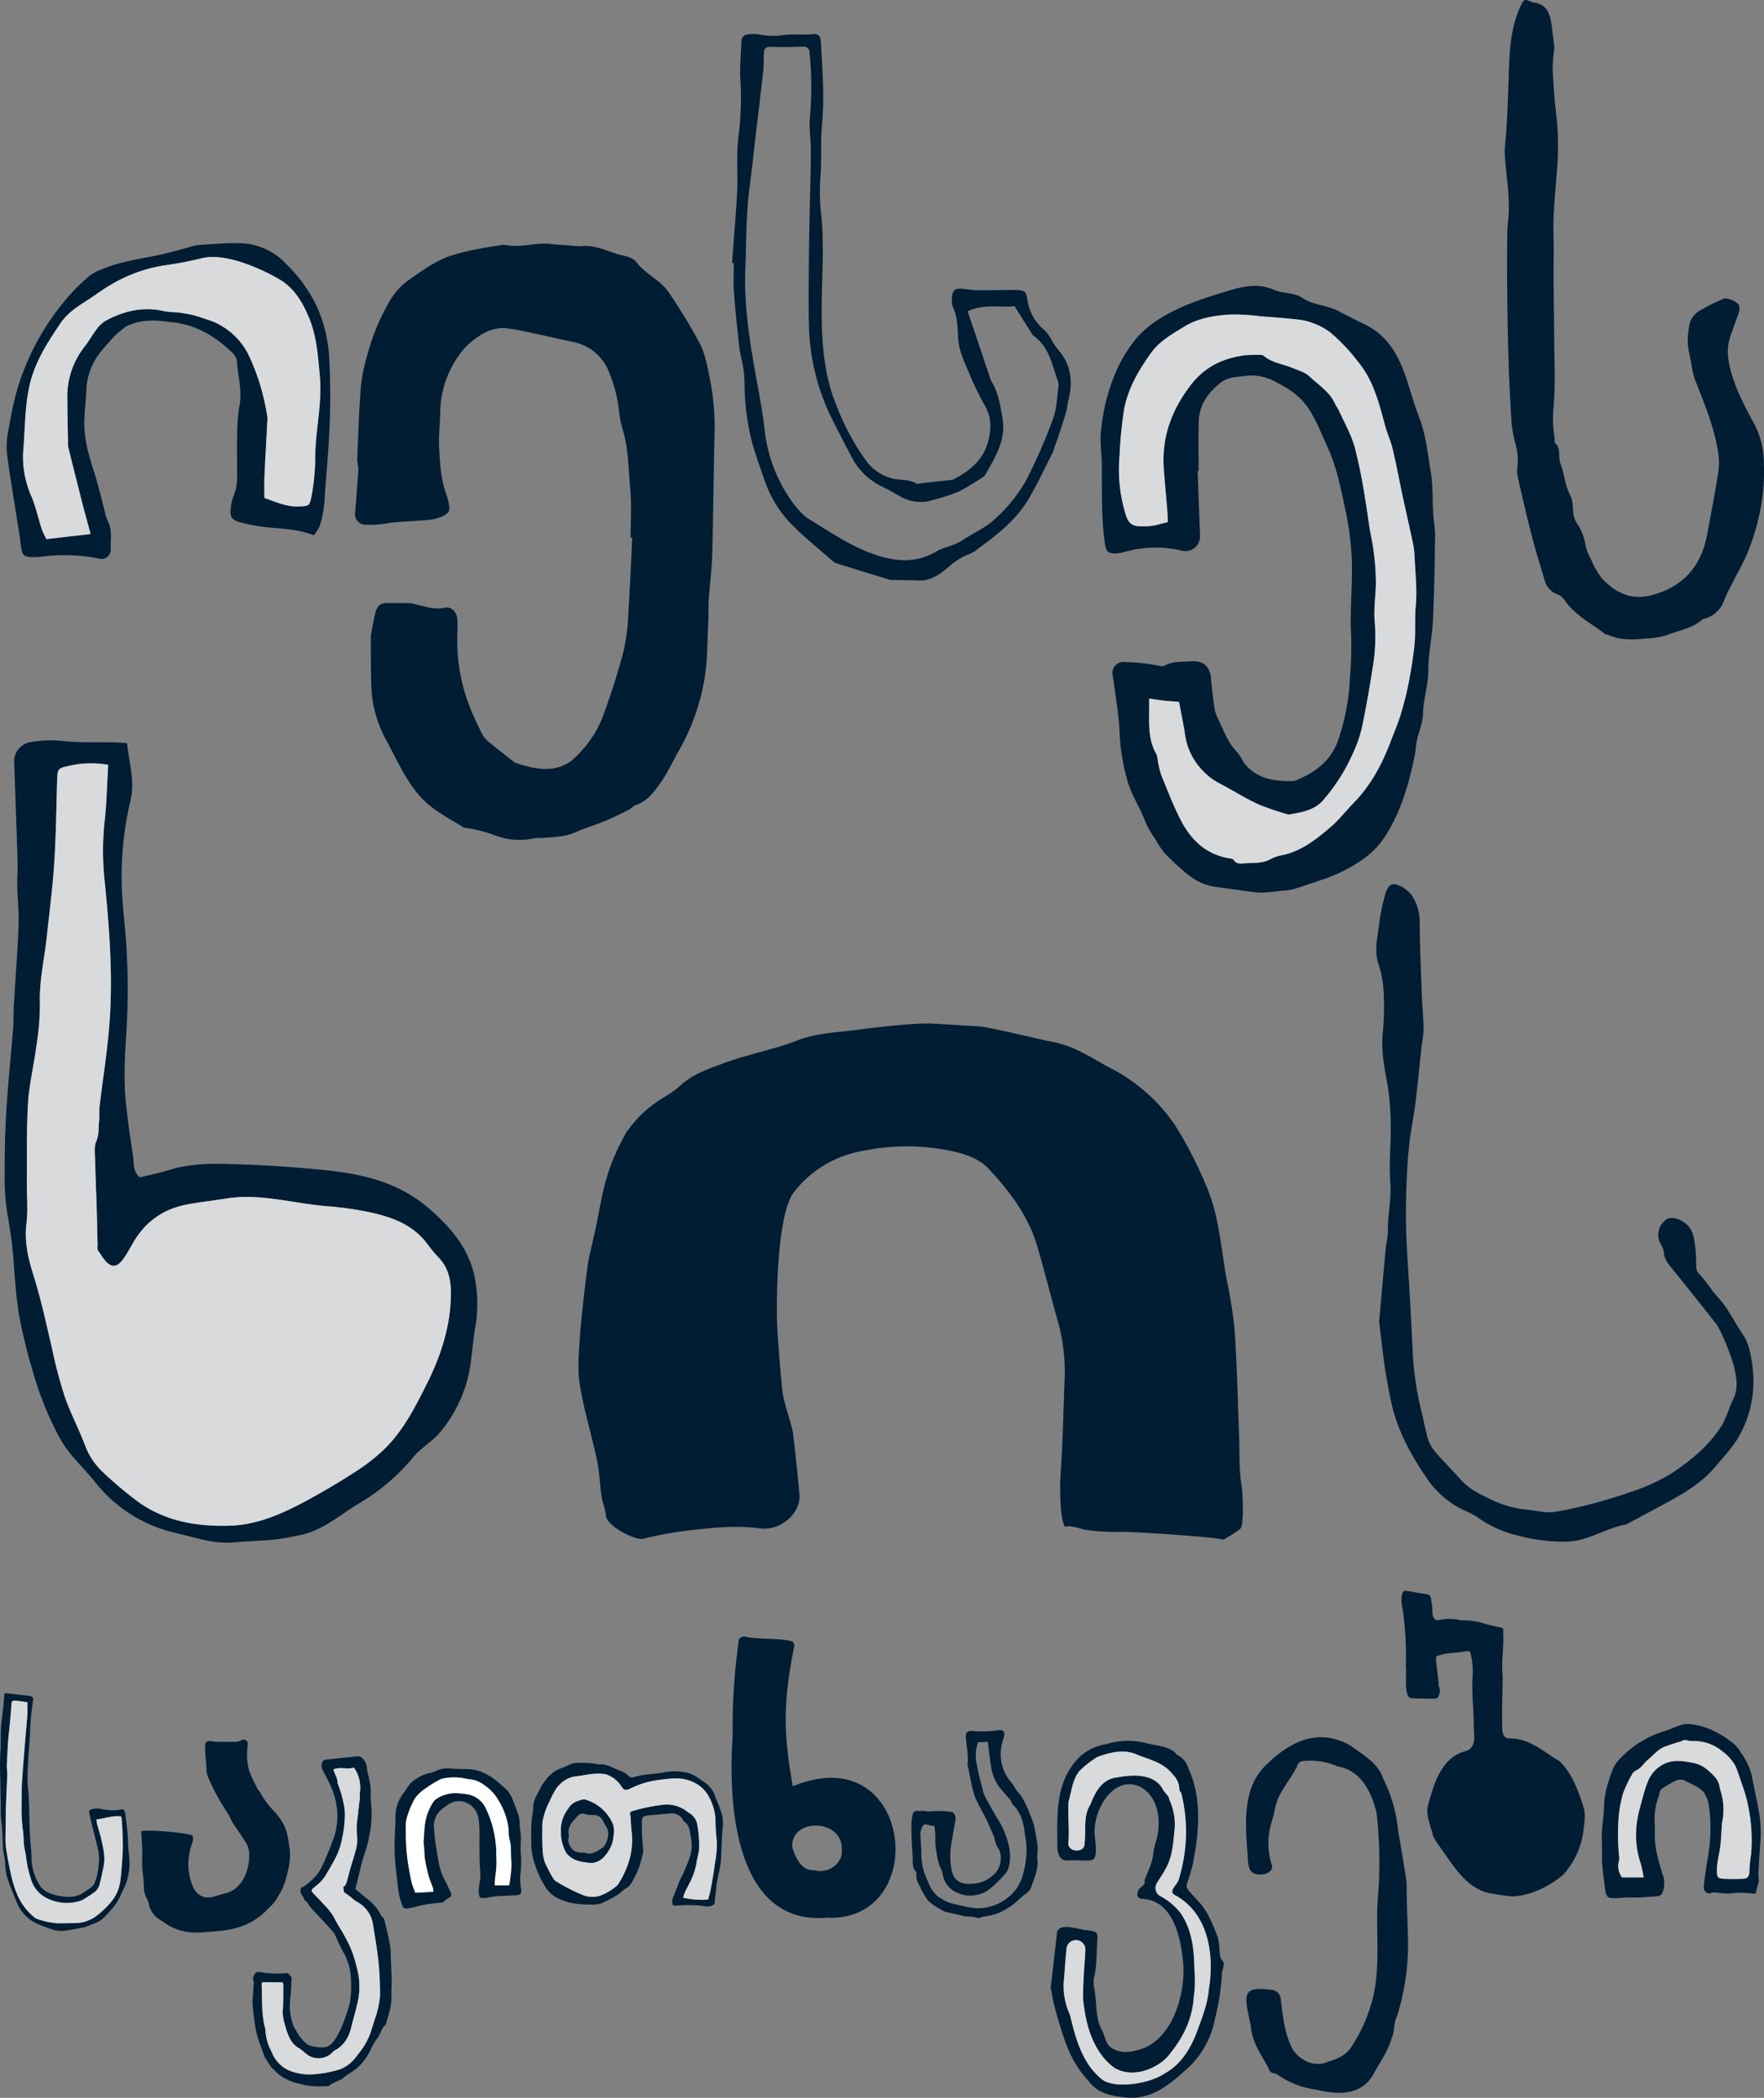 <svg xmlns="http://www.w3.org/2000/svg" width="439.402" height="522.499" viewBox="0 0 439.402 522.499">
  <rect x="0" y="0" width="439.402" height="522.499" fill="#808080" stroke="none"/>
  <g id="Layer_2" data-name="Layer 2" transform="translate(-1124.381 -41.03)">
    <path id="Path_80" data-name="Path 80" d="M1281.454,174.978c0-4.065.3-8.157-.077-12.186-.464-4.946-.428-9.974-1.891-14.813a30.235,30.235,0,0,1-.989-5.219,34.441,34.441,0,0,0-2.321-8.8,12.172,12.172,0,0,0-9.439-7.855c-2.465-.5-4.908-1.1-7.368-1.616-2.718-.572-5.427-1.238-8.174-1.608a9.441,9.441,0,0,0-5.886.931,18.1,18.1,0,0,0-6.779,5.958,24.834,24.834,0,0,0-4.475,13.545c-.033,3.039-.456,6.088-.3,9.111.218,4.118.438,8.276,1.971,12.207a11.918,11.918,0,0,1,.537,2.477c.192,1.212-.2,1.775-1.477,2.417-2.13,1.067-4.31,1.025-6.494,1.207-2.691.225-5.372.234-8.071.73a22.925,22.925,0,0,1-4.634.245,2.631,2.631,0,0,1-2.73-3.127c.269-3.513.568-7.023.777-10.539.055-.912-.3-1.846-.259-2.761.242-5.9.418-11.8.873-17.679a40.283,40.283,0,0,1,1.567-7.9,54.165,54.165,0,0,1,5.659-13.74,16.738,16.738,0,0,1,4.54-5.05c3.172-2.258,6.341-4.554,9.964-5.958a54.153,54.153,0,0,1,8.051-2.006c1.714-.374,3.464-.586,5.2-.871a2.1,2.1,0,0,1,.748-.1c3.934.944,7.826-.7,11.758-.17,1.519.206,3.061.233,4.593.344a14.753,14.753,0,0,0,2.713.179c3.249-.381,6.155,1.023,9.06,1.966,1.632.529,3.67.521,4.952,2.192,2.257,2.943,5.994,4.377,8.029,7.54a143.018,143.018,0,0,1,7.623,12.56c1.344,2.656,1.892,5.764,2.5,8.729a62.827,62.827,0,0,1,1.157,14.4c-.255,9.805-.3,19.616-.569,29.421-.1,3.627-.61,7.242-.849,10.868-.134,2.029-.041,4.072-.147,6.1-.243,4.642-.149,9.349-.921,13.906a54.031,54.031,0,0,1-6.438,18.065c-1.518,2.63-2.757,5.45-4.51,7.907-1.621,2.271-3.327,4.645-6.247,5.594-.609.2-1.061.837-1.654,1.132-1.954.971-3.907,1.957-5.921,2.788-2.49,1.028-5.095,1.786-7.55,2.885-2.4,1.073-4.917,1.077-7.424,1.306-.923.085-1.872-.015-2.778.148a17.125,17.125,0,0,1-10.182-.947,38.323,38.323,0,0,0-6.353-1.606c-.328-.079-.731-.015-.992-.183-3.678-2.37-7.671-4.212-10.7-7.6-3.683-4.118-5.8-9.076-8.373-13.819a29.725,29.725,0,0,1-3.843-12.993c-.189-4.2-.121-8.42-.165-12.63,0-.17,0-.34,0-.51,0-.491,1.076-5.952,1.251-6.356.695-1.608,1.35-2,3.079-1.968,1.841.033,3.685-.02,5.525.033a10.344,10.344,0,0,1,1.689.4c2.209.455,4.329,1.277,6.71.746,1.816-.406,3.2.987,3.3,2.948.061,1.271.057,2.548.007,3.819a44.643,44.643,0,0,0,3.261,18.332c.836,2.119,1.826,4.182,2.845,6.222a6.306,6.306,0,0,0,1.565,1.956c2,1.68,4.079,3.276,6.134,4.894a2.92,2.92,0,0,0,.866.526c4.462,1.413,8.94,2.515,13.3-.27a14.8,14.8,0,0,0,2.212-2,27.536,27.536,0,0,0,6.485-10.518c1.847-5.079,3.481-10.257,4.825-15.49a50.827,50.827,0,0,0,1.11-9.3c.4-6.168.65-12.346.962-18.519Z" fill="#001d33"/>
    <path id="Path_81" data-name="Path 81" d="M1199.42,511.138a3.034,3.034,0,0,0,.624-.252,14.251,14.251,0,0,0,3.64-3.423,21.665,21.665,0,0,0,1.846-3.632c.779-1.826,1.532-3.671,2.16-5.553a16.54,16.54,0,0,0,.418-8.124c-.515-3.067-1.992-5.684-3.4-8.351a2.177,2.177,0,0,1-.044-1.863,1.047,1.047,0,0,1,.975-.651c1.027-.067,2.048-.23,3.073-.341.961-.105,1.924-.192,2.886-.29.619-.064,1.236-.152,1.856-.2a1.479,1.479,0,0,1,1.259.542,3.5,3.5,0,0,1,1.03,2.168c.175,1.461.6,2.89.856,4.345a10.745,10.745,0,0,1,.125,2.246,27.453,27.453,0,0,0,.192,3.615,27.586,27.586,0,0,1-.643,7.346c-.429,2.434-1.408,4.706-1.976,7.1-.447,1.88-.911,3.757-1.385,5.706,1.194.989,2.336,1.986,3.534,2.91a12.112,12.112,0,0,1,2.263,2.583c.4.548.514,1.3,1.181,1.675.1.055.147.236.179.369.5,2.086,1.038,4.163,1.453,6.266a20.186,20.186,0,0,1,.192,3.011c.084,1.9.175,3.793.221,5.691.024,1.005-.038,2.013-.063,3.019a22.576,22.576,0,0,1-.124,3.389c-.273,1.528-.771,3.016-1.177,4.52a.761.761,0,0,1-.159.38c-.851.678-1.074,1.732-1.591,2.609a5.219,5.219,0,0,1-.547.889,12.778,12.778,0,0,0-1.521,2.588,14.112,14.112,0,0,1-2.749,4.032,12.956,12.956,0,0,1-2.679,2.054,14.107,14.107,0,0,0-1.706,1.267c-.245.174-.556.253-.815.412a11.949,11.949,0,0,0-2.467,1.313c-.224.218-.78.117-1.184.126a15.481,15.481,0,0,1-2.484-.011,11.233,11.233,0,0,1-2.936-.418,14.361,14.361,0,0,0-1.51-.349,17.741,17.741,0,0,1-1.8-.642c-.5-.212-.975-.5-1.473-.732a12.119,12.119,0,0,1-2.373-1.974c-1.013-.823-1.469-2.043-2.224-3.049a3.348,3.348,0,0,1-.307-.871c-.474-1.309-1.014-2.6-1.411-3.929a26.889,26.889,0,0,1-.768-3.545c-.235-1.51-.372-3.036-.54-4.556a6.226,6.226,0,0,1-.031-1.012c.077-1.384.176-2.767.255-4.151a2.345,2.345,0,0,0-.03-1.037,1.459,1.459,0,0,1,.214-1.465,1.127,1.127,0,0,1,1.344-.687,23.84,23.84,0,0,0,6.335.274c.289-.038.778,0,.867.167.223.416.775.619.735,1.207-.1,1.495-.093,3-.271,4.487a14.164,14.164,0,0,0,.784,7.381,8.649,8.649,0,0,0,.528.894,10.459,10.459,0,0,0,2.794,3.541,3.816,3.816,0,0,0,1.543.562,9.984,9.984,0,0,0,2.672.244c1.529-.16,2.382-1.339,3.131-2.532a30.088,30.088,0,0,0,2.523-5.918,15.392,15.392,0,0,0,1.062-4.873,29.166,29.166,0,0,0-.154-5.621,14.919,14.919,0,0,0-1.9-5.1c-.725-1.213-1.217-2.565-1.827-3.848a3.488,3.488,0,0,0-.489-.779c-.792-.915-1.593-1.823-2.413-2.714-.8-.867-1.633-1.7-2.431-2.567a19.657,19.657,0,0,1-1.261-1.517c-.323-.432-.455-1.027-1.088-1.177-.035-.008-.02-.167-.056-.243a6.1,6.1,0,0,0-.367-.728C1199.129,512.274,1199.119,512.248,1199.42,511.138Zm-9.772,23.59a3.018,3.018,0,0,0-.089.5c.046,2.159.067,4.318.164,6.474a29.312,29.312,0,0,0,.374,3.092c.1.648.342,1.277.4,1.926a12.749,12.749,0,0,0,.894,4.041c.223.5.505.975.706,1.483a8.191,8.191,0,0,0,5.777,4.971,12.5,12.5,0,0,0,4.957.421,29.451,29.451,0,0,0,5.9-1.095,8.462,8.462,0,0,0,3.772-2.514c.578-.668,1.115-1.374,1.643-2.083a16.652,16.652,0,0,0,2.5-4.559c.366-1.073.706-2.167,1.019-3.243a22.139,22.139,0,0,0,1.376-6.176c0-1.775-.047-3.553-.155-5.325-.1-1.7-.257-3.4-.487-5.081-.337-2.48-.759-4.949-1.15-7.422a7.645,7.645,0,0,0-3.76-5.319,6.54,6.54,0,0,1-1.2-.824,18.209,18.209,0,0,0-2.217-1.651l-.2-1.372c.736-.322.808-1.058,1-1.715.289-1,.533-2.019.824-3.022.463-1.6,1.014-3.178,1.4-4.795a8.851,8.851,0,0,0,.246-2.9,17.357,17.357,0,0,1,.044-4.333c.185-1.27.294-2.551.44-3.827.05-.439.132-.875.159-1.315.033-.545-.026-1.1.044-1.64a8.626,8.626,0,0,0-1.5-6.151c-1.666.578-3.458-.262-5.117.476.312,1.2,1.095,2.18,1.044,3.412,0,.031.03.063.044.1a32.67,32.67,0,0,1,1.433,4.752,14.626,14.626,0,0,1,.3,4.239,28.035,28.035,0,0,1-.6,4.48,18.134,18.134,0,0,1-1.512,4.7c-.785,1.575-1.689,3.094-2.591,4.607a9.519,9.519,0,0,1-1.32,1.717c-.549.57-1.206,1.033-1.8,1.565-.491.442-.509.709-.066,1.19.845.916,1.739,1.786,2.56,2.721a15.91,15.91,0,0,1,2.6,3.237c.927,1.914,2.159,3.636,3.107,5.522a24.06,24.06,0,0,1,1.744,3.955,39.716,39.716,0,0,1,1.31,5.03,18.1,18.1,0,0,1-.258,7.011c-.459,1.966-1.009,3.91-1.521,5.863a8.319,8.319,0,0,1-.366,1.3,7.868,7.868,0,0,1-3.869,4.643,1.608,1.608,0,0,0-.461.419,4.785,4.785,0,0,1-4.454,1.368,4.525,4.525,0,0,1-1.7-.718c-.742-.488-1.347-1.2-2.112-1.634a5.889,5.889,0,0,1-2.461-2.7,15.081,15.081,0,0,1-1.063-3.028,11.886,11.886,0,0,1-.63-3.477c.039-.52.125-1.038.134-1.558q.045-2.595.037-5.188a1.365,1.365,0,0,0-.218-.533Z" fill="#001d33"/>
    <path id="Path_82" data-name="Path 82" d="M1511.571,53a37.646,37.646,0,0,0-.43,5.156c.211,4.11.478,8.227.99,12.308a69.155,69.155,0,0,1,.038,13.4c-.347,5.1-.96,10.189-.822,15.325.106,3.963,0,7.931.024,11.9.034,4.9.136,9.809.159,14.714.027,5.411.3,10.847-.128,16.225a31.5,31.5,0,0,0,.266,8.49c.046.24-.15.645-.039.736,1.74,1.435.8,3.59,1.455,5.264,1,2.548,1.075,5.326,2.407,7.826.809,1.517.59,3.562.947,5.347a6.987,6.987,0,0,0,.907,1.918,13.9,13.9,0,0,1,2.021,5.346,10.708,10.708,0,0,0,1.36,3.423,19.9,19.9,0,0,0,2.665,4.685c3.341,3.6,7.359,5.559,12.473,4.191,7.8-2.088,12.269-7.176,13.733-15.019.974-5.219,2-10.431,2.819-15.674a16.735,16.735,0,0,0-.108-5.255c-1.052-6.273-3.512-12.1-5.819-17.987a28.87,28.87,0,0,1-.889-4.167c-.213-.938-.361-1.909-.588-2.829a15.643,15.643,0,0,1,.08-5.677,5.412,5.412,0,0,1,2.36-4.065,57.67,57.67,0,0,1,6.3-3.167c.829-.368,3.558.866,3.832,1.686a3.258,3.258,0,0,1-.12,1.9c-.709,2.167-1.594,4.278-2.251,6.458-.823,2.735-.4,5.41.358,8.156,1.313,4.754,3.631,9.026,5.934,13.3a20.982,20.982,0,0,1,2.241,9.715,45.685,45.685,0,0,1-.306,7.765,56.788,56.788,0,0,1-4.151,15.255c-.766,1.684-1.694,3.294-2.528,4.947-.986,1.957-2.053,3.882-2.894,5.9a7.074,7.074,0,0,1-4.716,4.585,1.811,1.811,0,0,0-.719.235c-2.482,2.26-5.8,2.674-8.747,3.863a19.172,19.172,0,0,1-5.129.864c-3.271.342-6.543.512-9.656-.916-.226-.1-.543-.059-.725-.2-3.5-2.733-7.638-4.71-10.176-8.6a3.7,3.7,0,0,0-1.764-1.3,5.041,5.041,0,0,1-3.136-3.672c-1.081-3.617-2.219-7.221-3.163-10.875-1.264-4.891-2.4-9.816-3.51-14.744a7.73,7.73,0,0,1-.028-2.789,15.387,15.387,0,0,0-.606-5.67,33.5,33.5,0,0,1-.886-4.956c-.327-5.027-.585-10.06-.743-15.1-.19-6.082-.285-12.168-.353-18.253-.052-4.651-.024-9.3.023-13.955.015-1.432.225-2.86.32-4.292.33-5.012-.6-9.949-.9-14.923a10.809,10.809,0,0,1-.045-1.77c.7-6.644.8-13.311,1.05-19.98.2-5.276.587-10.64,2.932-15.579.773-1.629.89-1.73,2.559-1.014a1.7,1.7,0,0,0,.455.205c3.335.275,4.261,2.623,4.641,5.411C1511.124,49.077,1511.341,51.094,1511.571,53Z" fill="#001d33"/>
    <path id="Path_83" data-name="Path 83" d="M1159.558,497.143c1.435-.481,10.367.24,12.7.994a2.088,2.088,0,0,1,.039,1.755,18.489,18.489,0,0,0-1,4.789,14.82,14.82,0,0,0,1.035,6.039c.892,2.11,2.653,3.5,5.444,2.652.932-.284,1.867-.558,2.809-.806,2.578-.679,4.047-2.449,5.016-4.835a12.856,12.856,0,0,0,.847-5.308,5.652,5.652,0,0,0-1.025-2.787c-.991-1.594-2.089-3.122-3.107-4.7-.352-.547-.565-1.183-.9-1.742-.84-1.4-1.754-2.758-2.564-4.175-.706-1.235-1.339-2.513-1.95-3.8a21.431,21.431,0,0,1-1.021-2.585,5.5,5.5,0,0,1-.077-1.273c-.119-1.717-.294-3.431-.347-5.15-.032-1.019.183-1.643,1.419-1.546.437.034.869.149,1.307.17.722.036,1.447.032,2.171.031,1.065,0,2.132.015,3.194-.04a3.6,3.6,0,0,0,.96-.376,1.071,1.071,0,0,1,1.511.467.611.611,0,0,1,.112.377,17.833,17.833,0,0,0-.088,4.723,10.333,10.333,0,0,0,1.174,3.856c.416.95.892,1.875,1.37,2.8.135.26.435.437.555.7a20.122,20.122,0,0,0,3.419,4.661,17.038,17.038,0,0,1,2.088,2.718,11.292,11.292,0,0,1,1.2,2.823,38.329,38.329,0,0,1,.736,4.506,13.944,13.944,0,0,1-.4,4.51c-.147.712-.307,1.424-.5,2.124a15.687,15.687,0,0,1-2.037,4.628,1.9,1.9,0,0,0-.181.256c-.638,1.442-1.892,2.361-2.938,3.454a15.8,15.8,0,0,1-3.679,2.717,17.453,17.453,0,0,1-4.268,1.611,23.917,23.917,0,0,1-4.525.664c-1.515.1-3.03.334-4.554.313a13.619,13.619,0,0,1-7.975-2.306c-.479-.34-.975-.658-1.473-.97a5.917,5.917,0,0,1-2.6-3.927,8.452,8.452,0,0,0-.724-1.722,5.65,5.65,0,0,1-.5-2.621,30.053,30.053,0,0,0-.26-3c-.075-.863-.175-1.727-.191-2.591-.02-1.114.07-2.23.043-3.343-.028-1.212-.136-2.422-.207-3.634C1159.587,497.868,1159.574,497.492,1159.558,497.143Z" fill="#001d33"/>
    <path id="Path_84" data-name="Path 84" d="M1533.208,513.613c-1.642.077-3.289-.1-4.929.122a16.81,16.81,0,0,1-2.881-.012c-.495-.018-1.021-.83-1.122-1.65-.266-2.171-.592-4.337-.774-6.514-.126-1.5-.05-3.022-.068-4.534-.015-1.246-.115-2.5-.037-3.736.132-2.1.486-4.179.537-6.273a19.263,19.263,0,0,1,.807-5.148,33.441,33.441,0,0,1,1.591-4.684,10.661,10.661,0,0,1,2.158-2.7,24.858,24.858,0,0,1,10.537-6.293c1.394-.435,2.72-1.085,4.111-1.532a5.993,5.993,0,0,1,2.1-.234,18.038,18.038,0,0,1,5.019,1.265,24.549,24.549,0,0,1,5.616,3.343,8.094,8.094,0,0,1,2.076,2.407,16.585,16.585,0,0,1,2.837,6.011c.508,2.949,1.219,5.864,1.737,8.813a31.464,31.464,0,0,1,.322,8c-.2,2.481-.329,4.968-.466,7.454a10.223,10.223,0,0,0,.111,1.322c.084,1.1-.6,2.035-.626,3.124-.013.48-.563.562-.965.493a21.587,21.587,0,0,0-5.695-.016,22.008,22.008,0,0,1-3.672-.283,1.685,1.685,0,0,0-.742.085,1.379,1.379,0,0,1-2-1.281c.1-1.73.388-3.45.629-5.169.167-1.193.442-2.372.573-3.568a41.657,41.657,0,0,0,.131-11.237,9.161,9.161,0,0,0-1.246-3.65A5.871,5.871,0,0,0,1546.96,486c-.874-.53-1.838-.91-2.735-1.4-1.271-.7-2.353-.179-3.434.451-.632.37-1.292.7-1.894,1.113-.54.371-1.1.732-1.161,1.535a6.143,6.143,0,0,1-.475,1.533,16.734,16.734,0,0,0-.672,6.438c.048,1.3-.064,2.61.042,3.9a24.439,24.439,0,0,0,.62,3.821c.424,1.73.936,3.442,1.5,5.13.377,1.125.159,3.651-.534,4.309a1.51,1.51,0,0,1-.772.446C1536.037,513.423,1534.622,513.508,1533.208,513.613Zm.626-4.986c-.274-1.273-.429-2.33-.733-3.343a22.632,22.632,0,0,1-1.123-9.1,30.663,30.663,0,0,1,1.133-5.764c.291-.939.486-1.908.779-2.847a24.945,24.945,0,0,1,1.151-3.282,8.227,8.227,0,0,1,3.521-3.761c2.6-1.443,5.27-.879,7.926-.363a7.759,7.759,0,0,1,3.477,1.9c1.306,1.117,2.546,2.289,2.78,4.136a5.319,5.319,0,0,0,.2.782,15.651,15.651,0,0,1,.379,8.066,5.006,5.006,0,0,0-.044.779c-.124,1.72-.17,3.45-.4,5.156-.276,2.072-.9,4.1-.819,6.218.048,1.319.23,1.661,1.506,1.737a46.041,46.041,0,0,0,5.08.006c1-.051,1.357-.539,1.489-1.546a34.524,34.524,0,0,1,.469-4.758,1.209,1.209,0,0,0,.005-.269,43.741,43.741,0,0,0-.28-8.726,45.917,45.917,0,0,0-1.03-5.115c-.68-2.361-1.543-4.67-2.343-7a7.153,7.153,0,0,0-.47-.96,11.283,11.283,0,0,0-3.14-3.4,10.991,10.991,0,0,0-7.158-2.522,5.243,5.243,0,0,1-1.322-.106,1.789,1.789,0,0,0-1.775.225c-.179.149-.512.1-.76.18-1.091.36-2.192.7-3.262,1.113-1.734.674-2.862,2.144-4.243,3.287-1,.829-1.617,2.057-2.894,2.612a2.477,2.477,0,0,0-1.137,1.2,33.569,33.569,0,0,0-2.086,4.426,30.927,30.927,0,0,0-1.117,5.835,55.99,55.99,0,0,0,.108,10,3.306,3.306,0,0,1-.034,1.061,4.622,4.622,0,0,0,.757,4.133Z" fill="#001d33"/>
    <path id="Path_85" data-name="Path 85" d="M1232.477,496.451c.107,1.067.18,2.139.33,3.2.223,1.575.466,3.149.763,4.712a16.077,16.077,0,0,0,1.53,4.819c.566,1.036,1.031,2.126,1.553,3.187a.908.908,0,0,1-.381,1.324,3.83,3.83,0,0,0-1.236.889,1.548,1.548,0,0,1-1.021.343,34.277,34.277,0,0,0-6.369,1.088,14.652,14.652,0,0,1-1.964.359,1.017,1.017,0,0,1-1.1-.769,19.113,19.113,0,0,1-.753-2.544c-.215-1.046-.342-2.111-.461-3.174-.215-1.917-.434-3.835-.579-5.758-.1-1.364-.139-2.738-.115-4.106.035-1.991.191-3.979.221-5.97a9.966,9.966,0,0,1,1.7-6.018c.681-.926,1.308-1.893,1.994-2.816a3.2,3.2,0,0,1,.767-.626,9.693,9.693,0,0,1,4.281-2.015,4.353,4.353,0,0,0,1.452-.536,6.7,6.7,0,0,1,3.688-.5c1.188.061,2.378.082,3.567.11a11.332,11.332,0,0,1,3.747.606,15.041,15.041,0,0,1,4.165,2.5c.778.624,1.515,1.3,2.266,1.955a7.457,7.457,0,0,1,1.656,2.832c.408.916.751,1.863,1.089,2.809a8.883,8.883,0,0,1,.582,3.169,13,13,0,0,0,.207,1.988c.246,1.771-.144,3.551.077,5.319a26.7,26.7,0,0,1-.175,5.451,16.4,16.4,0,0,0,.227,3.225c.135,1.114-.08,1.488-1.142,1.556-1.727.111-3.459.159-5.187.277-.7.049-1.4.217-2.1.32a6.387,6.387,0,0,1-1.106.118c-.764-.023-.842-.233-.96-1.025-.252-1.69.433-3.3.349-4.965-.05-.993-.141-1.984-.171-2.977-.041-1.378-.043-2.757-.058-4.135-.021-1.922.078-3.856-.109-5.762a6.357,6.357,0,0,0-.75-2.731,5.076,5.076,0,0,0-3.369-2.473c-2.1-.383-3.546.684-5.008,1.817A5.439,5.439,0,0,0,1232.477,496.451Zm-.155,15.759a4.212,4.212,0,0,0-.083-.887c-.361-1.05-.824-2.07-1.116-3.137a40.308,40.308,0,0,1-.893-4.127c-.156-.942-.136-1.912-.207-2.869-.033-.438-.143-.875-.134-1.31.015-.759.088-1.517.151-2.275a23.452,23.452,0,0,1,.275-2.825,13.906,13.906,0,0,1,1.91-4.821,3.043,3.043,0,0,1,1.019-1.006,8.66,8.66,0,0,1,4.851-1.312,23.455,23.455,0,0,1,2.845.309,6.152,6.152,0,0,1,4.464,3.506,26.2,26.2,0,0,1,2.2,6.872c.182,1.017.28,2.051.37,3.082.052.593,0,1.2.018,1.793a22.263,22.263,0,0,1-.2,4.879,21.175,21.175,0,0,0-.174,2.5h3.6c.106-.706.23-1.324.286-1.948a20.673,20.673,0,0,0,.248-3.879c-.189-1.839.068-3.695-.431-5.532-.341-1.253-.166-2.641-.453-3.916a17.858,17.858,0,0,0-2.388-5.974,11.027,11.027,0,0,0-3.293-3.572,8.187,8.187,0,0,0-2.722-1.4c-.983-.188-1.986-.279-2.961-.5a13.613,13.613,0,0,0-4.76.123,3.692,3.692,0,0,0-1.323.565,24.48,24.48,0,0,0-3.005,1.892,10.108,10.108,0,0,0-2.676,2.494,22.5,22.5,0,0,0-1.921,4.486,7,7,0,0,0-.353,1.949c-.041,1.328-.033,2.661.04,3.987a48.625,48.625,0,0,0,.639,6.55c.267,1.385.482,2.784.815,4.154a20.7,20.7,0,0,0,.883,2.378Z" fill="#001d33"/>
    <path id="Path_86" data-name="Path 86" d="M1467.921,370.218c.561-6.316,1.1-12.556,1.678-18.792a29.765,29.765,0,0,0,.5-3.481c-.121-4.187.945-8.273.6-12.522-.383-4.789.222-9.649.1-14.471a64.15,64.15,0,0,0-.95-10.609c-.794-4.121-1.478-8.257-.977-12.566a67.66,67.66,0,0,0,.047-11.291,26.538,26.538,0,0,0-1.284-5.7c-.818-2.885-.262-5.732.157-8.566a48.058,48.058,0,0,1,1.791-8.929c.589-1.691,1.436-2.485,3.046-1.815a7.61,7.61,0,0,1,3.322,2.435,11.69,11.69,0,0,1,2.061,6.624c.043,6.172.316,12.343.543,18.513.1,2.806.394,5.607.447,8.413a31.176,31.176,0,0,1-.487,3.881c-.516,4.742-.947,9.494-1.534,14.227-.441,3.564-1.2,7.091-1.581,10.659-.4,3.73-.6,7.487-.717,11.238-.117,3.671-.135,7.352,0,11.021.186,5,.567,9.987.848,14.98.245,4.356.465,8.713.7,13.068a77.241,77.241,0,0,0,1.97,14.984c.67,2.629,1.14,5.312,1.882,7.919a8.842,8.842,0,0,0,1.689,3.042c1.336,1.638,2.841,3.139,4.278,4.7.676.732,1.386,1.436,2.031,2.2,2.249,2.644,5.331,3.967,8.353,5.435a26.227,26.227,0,0,0,8.723,2.266c2.3.256,4.568.9,6.917.457a119.529,119.529,0,0,0,18.147-4.793,47.74,47.74,0,0,0,10.475-4.717c4.73-3.127,9.121-6.721,12.276-11.488,1.364-2.061,1.975-4.607,3.081-6.856,1.411-2.868.917-5.566.183-8.556a53.832,53.832,0,0,0-3.6-9.079,7.656,7.656,0,0,0-1-1.578q-3.886-4.935-7.806-9.842c-.779-.978-1.577-1.942-2.356-2.92-1.151-1.447-2.515-2.718-2.639-4.807-.057-.954-.782-1.858-1.151-2.8a4.682,4.682,0,0,1,1.785-5.349c1.165-.809,3.161-.23,4.69.939,2.155,1.648,2.214,4.023,2.538,6.309.2,1.406.118,2.85.209,4.274a2.874,2.874,0,0,0,.341,1.586,42.34,42.34,0,0,1,3.437,4.277c.788,1.173,1.909,2.211,2.824,3.416,1.972,2.6,3.361,5.532,5.227,8.178a11.656,11.656,0,0,1,1.5,3.854,30.937,30.937,0,0,1,.794,4.853A27.789,27.789,0,0,1,1557.417,399c-1.5,2.6-3.684,4.827-5.621,7.17-3.8,4.6-8.958,7.353-14.086,10.125-2.677,1.448-5.367,2.871-8.051,4.305-.069.037-.131.1-.2.117-5,.855-9.282,4.05-14.523,4.269a43.874,43.874,0,0,1-12.671-1.556,28.338,28.338,0,0,1-9.942-4.564,17.981,17.981,0,0,0-2.906-1.515,23.045,23.045,0,0,1-9.422-7.834c-3.687-5.4-6.922-11-8.6-17.352-.777-2.938-1.253-5.957-1.808-8.95-.286-1.536-.465-3.094-.659-4.646C1468.576,375.782,1468.253,372.99,1467.921,370.218Z" fill="#001d33"/>
    <path id="Path_87" data-name="Path 87" d="M1429.107,424.511c-1.717-.671-22.727-2.04-25.75-1.949a52.873,52.873,0,0,1-8.584-.51c-.817-.11-3.854-1.289-5.061-.741-1.347-1.627-1.346-10.17-1.169-12.715.534-7.719.725-15.457.984-23.189a46.615,46.615,0,0,0-1.774-15.772c-.761-2.411-4.03-15.328-5.328-19.266-2.263-6.861-6.659-12.813-11.8-18.257-2.932-3.107-7.437-4.148-11.787-4.88a54.343,54.343,0,0,0-19.832.5,27.485,27.485,0,0,0-16.931,10.307c-4.431,5.952-4.345,29.408-4.064,33.972.327,5.308.746,10.614,1.306,15.906.205,1.939,2.4,8.478,2.572,9.871q.931,7.71,1.622,15.443c.415,4.626-4.65,9.172-9.815,8.472-5.8-.787-11.392-.219-17.144.438a90.2,90.2,0,0,0-12,2.156c-1.838.467-9.16-3.169-9.26-5.856-.056-1.522-.825-3.013-1.05-4.543-.442-3.014-.5-6.084-1.129-9.064-1.328-6.28-3.24-12.475-4.288-18.785-.631-3.795-.266-7.749-.024-11.616.343-5.46,1.926-18.436,2.156-19.472.661-2.975,1.379-5.94,1.989-8.923,1.609-7.869,2.1-13.432,7.434-22.953,5.522-7.74,9.787-8.292,13.363-11.6,3.184-2.947,6.919-4.165,10.939-5.655,6.035-2.238,12.47-3.384,18.408-5.689,4.951-1.921,10.167-1.963,15.3-2.68,1.055-.147,13.34-1.762,18.51-1.483,3.8.2,7.589.485,11.387.685,2.3.121,15.584,3.362,18.4,3.894,5.509,1.04,9.757,4.1,14.4,6.549a43.2,43.2,0,0,1,16.009,14.207,99.96,99.96,0,0,1,7.525,14.535c3.482,7.7,3.845,15.992,5.355,24.06a108.186,108.186,0,0,1,1.963,12.652c.567,8.542.751,17.1,1.086,25.656.167,4.254-.056,8.555.614,12.747.422,2.642.584,10.061-.3,10.836A34.226,34.226,0,0,1,1429.107,424.511Z" fill="#001d33"/>
    <path id="Path_88" data-name="Path 88" d="M1355.083,492.219c1.25-.044,2.5-.127,3.75-.119a18.456,18.456,0,0,1,2.6.225c.6.09,1.088,1.058.959,1.829-.333,1.994-.695,3.984-1.026,5.978a17.794,17.794,0,0,0,.126,6.965c.582,2.54,2.572,3.336,4.867,3.128a9.992,9.992,0,0,0,3.1-.651,9.21,9.21,0,0,0,2.781-1.942,5.558,5.558,0,0,0,1.422-3.335,4.551,4.551,0,0,0-.885-3.3,10.415,10.415,0,0,1-.757-2.352c-.4-1.062-.865-2.1-1.318-3.14-.234-.54-.486-1.074-.755-1.6-.879-1.715-1.862-3.384-2.623-5.15a20.99,20.99,0,0,1-.98-3.643c-.319-1.387-.58-2.786-.867-4.18a1.22,1.22,0,0,1-.083-.345c.267-2.342-.286-4.633-.422-6.949-.063-1.063.419-1.531,1.46-1.486a29.81,29.81,0,0,0,6.72-.18c1.167-.213,1.654.54,1.294,1.646a15.292,15.292,0,0,0-.667,2.756,10.619,10.619,0,0,0,.792,5.934,11.22,11.22,0,0,0,1.415,2.3,10.377,10.377,0,0,1,1.262,1.84,14.143,14.143,0,0,0,1.331,1.655,20.979,20.979,0,0,1,2.371,4.876,16.473,16.473,0,0,1,1.2,3.573c.288,2.113.945,4.2.633,6.38a2.889,2.889,0,0,0-.035.833c.414,2.611-.719,4.909-1.5,7.268a3.369,3.369,0,0,1-1.314,1.635c-1.022.731-1.9,1.657-2.883,2.452a17.69,17.69,0,0,1-4.011,2.4,16.863,16.863,0,0,1-3.76.888,8.262,8.262,0,0,0-.886.265c-.108.034-.238.151-.31.12-1.31-.564-2.749-.271-4.094-.644-1.366-.378-2.768-.627-4.145-.97a3.24,3.24,0,0,1-.907-.474,15.453,15.453,0,0,1-3.308-2.236,16.452,16.452,0,0,1-2.18-3.788,4.659,4.659,0,0,1-.8-3.152.436.436,0,0,0-.12-.32c-1.013-1.11-.748-2.486-.814-3.8-.069-1.348-.182-2.693-.231-4.041-.053-1.432-.095-2.866-.059-4.3a12.719,12.719,0,0,1,.34-2.231.916.916,0,0,1,1.042-.77c.753.025,1.507.006,2.261.006Zm2.059,3.637c-.436-.072-.75-.1-1.049-.178-1.54-.417-1.82-.453-2.376,1.488a2.991,2.991,0,0,0-.062.947c.069,1.545.209,3.089.219,4.634a14.835,14.835,0,0,0,1.12,5.68c.873,2.083,1.624,4.286,3.833,5.476a9.764,9.764,0,0,0,2.563,1.2c1.7.362,3.382.837,5.1,1.075a10.443,10.443,0,0,0,3.55-.063,12.109,12.109,0,0,0,5.985-2.951,10.477,10.477,0,0,0,2.839-4.2,23.406,23.406,0,0,0,1.227-7.485,25.472,25.472,0,0,0-.453-3.884,16.409,16.409,0,0,0-.713-3.48,9.456,9.456,0,0,0-2.422-3.809c-.125-.109-.134-.344-.215-.511a2.678,2.678,0,0,0-.329-.582c-.617-.719-1.281-1.4-1.874-2.136a11.37,11.37,0,0,1-2.66-5.076c-.249-1.4-.437-2.814-.63-4.225-.127-.935-.216-1.875-.334-2.922l-2.475.13a10.032,10.032,0,0,0-.3,5.5c.38,2.258,1.013,4.475,1.576,6.7a7.133,7.133,0,0,0,.67,1.65c.991,1.8,1.967,3.62,3.049,5.369a20.471,20.471,0,0,1,2.666,6.445,11.09,11.09,0,0,1,.06,5.173,4.78,4.78,0,0,1-.758,1.705,36.462,36.462,0,0,1-3.595,3.622,7.645,7.645,0,0,1-4.2,1.925,7.351,7.351,0,0,1-4-.508,5.9,5.9,0,0,1-3.914-4.568,4.576,4.576,0,0,0-.365-1.253,12.168,12.168,0,0,1-1.125-3.854,15.578,15.578,0,0,1-.386-3.987A19.379,19.379,0,0,0,1357.142,495.856Z" fill="#001d33"/>
    <path id="Path_89" data-name="Path 89" d="M1125.49,462.738c1.04.1,1.967.187,2.891.288,1.073.118,2.142.262,3.215.375.942.1,1.184.4.993,1.373a62.511,62.511,0,0,0-.747,8.52c-.1,1.7-.272,3.4-.368,5.1-.111,1.982-.237,3.967-.236,5.95,0,1.413.23,2.824.3,4.238.087,1.738.113,3.479.168,5.218.051,1.63.073,3.262.166,4.89.09,1.591.32,3.175.365,4.766a12.335,12.335,0,0,0,.434,3.484,12.075,12.075,0,0,0,2,4.211,5.269,5.269,0,0,0,1.844,1.3,12.788,12.788,0,0,0,4.882,1,6,6,0,0,0,3.662-.963c.717-.486,1.471-.925,2.138-1.473a2.687,2.687,0,0,0,.829-1.179,13.288,13.288,0,0,0,.9-4.149,9.184,9.184,0,0,1,.124-1.034,10.068,10.068,0,0,0-.355-3.4c-.538-2.3-1.131-4.591-1.692-6.888-.147-.6-.252-1.211-.392-1.814a.655.655,0,0,1,.415-.838,4.514,4.514,0,0,1,2.667-.112,13.059,13.059,0,0,0,3.838.267c.308-.045.617-.089.922-.155.633-.137.764-.075.977.555a3.95,3.95,0,0,1,.2.805c.259,2.237.593,4.464.649,6.724.036,1.494.23,2.984.338,4.476a14.657,14.657,0,0,1-1.652,7.647,6.3,6.3,0,0,0-.446.945,12.124,12.124,0,0,1-2.546,3.912,19.258,19.258,0,0,1-2.248,2.331,5.262,5.262,0,0,1-1.434.8c-.761.333-1.546.61-2.32.914a2.888,2.888,0,0,1-.48.2c-1.675.311-3.345.659-5.031.894a7.083,7.083,0,0,1-3.287-.413c-1.117-.388-2.231-.788-3.326-1.234a9.976,9.976,0,0,1-5.457-5.87c-.661-1.609-1.342-3.214-1.909-4.857a12.766,12.766,0,0,1-.8-4.588,23.136,23.136,0,0,0-.475-2.719c-.133-1.407-.186-2.825-.216-4.239a26.459,26.459,0,0,0-.335-3.819,19.328,19.328,0,0,1-.069-2.821q-.054-3.033-.113-6.065c-.031-1.636-.09-3.271-.09-4.907,0-1.14.046-2.283.128-3.421.126-1.721,0-3.445.089-5.16.089-1.767.381-3.523.569-5.286.093-.865.151-1.733.224-2.6C1125.423,463.548,1125.453,463.18,1125.49,462.738Zm22.9,31.458c.088.534.119.916.217,1.28.325,1.211.727,2.4,1,3.626.514,2.274,1.082,4.553.562,6.914-.32,1.458-.619,2.922-.985,4.368a3.5,3.5,0,0,1-1.337,1.954c-.782.579-1.61,1.1-2.435,1.613a4.666,4.666,0,0,1-1.127.545,11.051,11.051,0,0,1-8.4-.789,7.749,7.749,0,0,1-3.922-5.144,25.162,25.162,0,0,1-1.078-4.981c-.068-.954-.4-1.888-.512-2.843-.131-1.135-.093-2.29-.229-3.424a42.008,42.008,0,0,1-.4-6.046c.049-2.016-.023-4.039.1-6.05.215-3.577.529-7.149.813-10.722.169-2.116.388-4.228.532-6.346.067-1,.011-2,.011-3.143-.972-.143-1.856-.307-2.747-.394-1.044-.1-1.185.084-1.242,1.145-.064,1.2-.17,2.4-.282,3.6-.161,1.73-.354,3.456-.512,5.186-.076.83-.107,1.665-.151,2.5-.067,1.28-.155,2.56-.181,3.841-.015.762.128,1.528.1,2.288-.09,2.677-.247,5.352-.328,8.03-.067,2.18-.073,4.363-.084,6.544a22.223,22.223,0,0,0,.086,3.338c.331,2.234.728,4.463,1.232,6.664a26.137,26.137,0,0,0,1.524,4.975,14.332,14.332,0,0,0,3.9,5.467,3.457,3.457,0,0,0,1.005.725,19.077,19.077,0,0,0,5.19,1.124c1.56.02,3.121-.047,4.682-.051a8.977,8.977,0,0,0,5.2-1.928,20.42,20.42,0,0,0,3.248-3.094,10.231,10.231,0,0,0,2.532-5.614c.128-1,.227-2.006.3-3.011.128-1.908.3-3.817.312-5.726.01-2.047-.144-4.1-.242-6.142a8.019,8.019,0,0,0-.184-1.035C1152.426,493.156,1150.516,493.945,1148.389,494.2Z" fill="#001d33"/>
    <path id="Path_90" data-name="Path 90" d="M1306.727,106.552c.427-5.812.936-11.618,1.25-17.436.177-3.294-.021-6.607.06-9.908a55.693,55.693,0,0,1,.488-5.808,73.8,73.8,0,0,0,.263-12.762c-.135-3.117.163-6.252.271-9.379a1.63,1.63,0,0,1,1.619-1.65,8.859,8.859,0,0,1,3.024.05,17.913,17.913,0,0,0,6.285.055c1.6-.156,3.217-.062,4.827-.082a12.968,12.968,0,0,0,1.464-.042c1.869-.236,2.49.136,2.591,2.074.357,6.843.933,13.676.259,20.547-.322,3.281-.142,6.61-.236,9.916-.063,2.193-.287,4.385-.294,6.577a51.006,51.006,0,0,0,.316,5.564c.971,9.114-.078,18.236.173,27.35.188,6.877.918,13.7,3.544,20.135a60.39,60.39,0,0,0,7.635,14.233,11.7,11.7,0,0,0,5.951,4.1c2.084.663,4.379.176,6.36,1.338.364.213.995,0,1.5-.059q3.254-.35,6.5-.724a4.1,4.1,0,0,0,1.433-.269c3.732-1.993,6.957-4.441,8.311-8.752,1-3.2,1.156-6.262-.461-9.307a73.556,73.556,0,0,1-3.513-7.006c-1.337-3.338-3.146-6.517-3.312-10.284-.114-2.583-.167-5.223-1.356-7.667a4.942,4.942,0,0,1-.154-2.258c.079-1.714.709-2.273,2.39-2.15,1.246.092,2.485.328,3.73.359,2.055.052,4.113-.008,6.17-.022,1.267-.009,2.537-.076,3.8-.019,1.956.09,2.4.355,2.656,2.271a11.926,11.926,0,0,0,4.135,7.6c1.607,1.4,2.151,3.415,3.478,4.911,3.3,3.715,3.8,7.955,2.634,12.583-.226.9-.247,1.852-.5,2.739-.583,2.014-1.242,4.006-1.894,6-.365,1.118-.782,2.218-1.17,3.328a7.442,7.442,0,0,1-.305.965c-2.042,3.976-3.9,8.068-6.2,11.886-3.257,5.394-8.281,9.1-13.264,12.771a12.067,12.067,0,0,1-2.287,1.092,16.554,16.554,0,0,0-4.131,2.732c-2.1,1.816-4.44,3.592-7.552,3.468-2.265-.09-4.534-.084-6.8-.144a3.838,3.838,0,0,1-.988-.224c-4.178-1.28-8.358-2.554-12.527-3.863a3.684,3.684,0,0,1-1.3-.763c-3.662-3.258-7.575-6.291-10.866-9.891a28.736,28.736,0,0,1-5.872-10c-1.155-3.352-2.4-6.686-3.293-10.11a61.058,61.058,0,0,1-1.475-8.737c-.293-2.684-.149-5.415-.421-8.1-.22-2.179-.9-4.31-1.149-6.488-.529-4.524-.989-9.059-1.326-13.6-.176-2.361-.031-4.745-.031-7.118Zm58.685,12.034c1.89,5.593,3.64,10.774,5.393,15.954a6.912,6.912,0,0,0,.523,1.416c1.713,2.8,2.185,5.872,2.748,9.093.99,5.661-1.812,9.787-4.239,14.2a1.566,1.566,0,0,1-.53.543,60.372,60.372,0,0,1-6.049,3.644,46.425,46.425,0,0,1-6.232,2.051,10.19,10.19,0,0,1-8.1-.647c-1.557-.838-3.055-1.8-4.66-2.531a16.528,16.528,0,0,1-7.832-7.626c-1.626-3.057-3.2-6.141-4.766-9.231a55.2,55.2,0,0,1-5.8-23.953c-.109-4.724-.044-9.453-.012-14.18.027-4.137.1-8.274.185-12.411.1-5.327.29-10.653.325-15.98.019-2.954-.5-5.936-.242-8.859a80.524,80.524,0,0,0-.1-15.953,1.389,1.389,0,0,0-1.64-1.451c-2.647.047-5.3.16-7.94.028-1.277-.064-1.74.388-1.791,1.505-.065,1.439.027,2.891-.13,4.318-.6,5.458-1.273,10.907-1.916,16.36-.494,4.192-.921,8.393-1.49,12.575-.926,6.816-.8,13.68-1.078,20.527-.346,8.691.94,17.213,2.46,25.722.832,4.66,1.747,9.316,2.31,14.012a37.6,37.6,0,0,0,4.939,15.295c1.773,2.935,3.725,5.849,6.573,7.585,5.179,3.154,10.2,6.6,16.078,8.6,5.5,1.869,10.61,2.07,15.651-1.054a11.53,11.53,0,0,1,1.874-.753,19.063,19.063,0,0,0,3.934-1.616c2.744-1.9,5.859-3.116,8.392-5.516a37.438,37.438,0,0,0,7.947-9.991,134.388,134.388,0,0,0,6.465-14.844c.966-2.639,1.028-5.614,1.427-8.447a3.783,3.783,0,0,0-.37-1.463c-.3-.968-.622-1.928-.924-2.895-.943-3.026-2.131-5.9-4.825-7.849a1.993,1.993,0,0,1-.5-.537c-1.43-2.256-2.849-4.519-4.376-6.946C1373.36,117.738,1369.355,116.591,1365.412,118.586Z" fill="#001d33"/>
    <g id="Group_10" data-name="Group 10">
      <path id="Path_91" data-name="Path 91" d="M1422.706,158.327q.292,7.962.584,15.923a3.653,3.653,0,0,1-4.586,3.9,28.4,28.4,0,0,0-14.521.438,7.721,7.721,0,0,1-1.987.283c-1.83.016-2.306-.546-2.567-2.317-.961-6.54-.732-13.121-.792-19.694-.019-2.008-.254-4.013-.3-6.021a21.564,21.564,0,0,1,.21-3.536,49.234,49.234,0,0,1,2.916-11.967,35.113,35.113,0,0,1,5.927-10.219,26.769,26.769,0,0,1,6.721-5.344c5.14-3.009,10.792-4.729,16.4-6.417,3.468-1.043,7.2-1.821,10.9-.172,2.286,1.018,5.044.6,7.227,2.063,2.7,1.817,6.081,1.756,8.9,3.25,2.334,1.236,4.714,2.385,7.068,3.584,4.868,2.48,7.531,6.775,9.342,11.663,1.34,3.616,2.224,7.4,3.647,10.984,1.77,4.451,2.186,9.159,2.971,13.78.573,3.373.406,6.869.616,10.307.118,1.939.5,3.874.47,5.806-.095,6.945-.2,13.894-.528,20.83-.2,4.206-1.167,8.393-1.156,12.586.01,3.66-1.254,7.067-1.321,10.7-.042,2.265-1.043,4.5-1.533,6.774-.265,1.232-.292,2.515-.545,3.75-1.435,6.992-3.362,13.8-7.26,19.907a20.279,20.279,0,0,1-5.16,5.538,38.788,38.788,0,0,1-10.828,5.487c-2.315.762-4.606,1.6-6.939,2.3a16.313,16.313,0,0,1-2.971.407c-1.657.175-3.316.388-4.979.454a17.52,17.52,0,0,1-2.984-.276c-2.93-.393-5.857-.807-8.784-1.219-3.236-.456-5.8-2.192-8.151-4.316a60.391,60.391,0,0,1-4.384-4.2,22.276,22.276,0,0,1-2.181-3.348,22.95,22.95,0,0,1-2.383-4.06c-1.249-3.509-3.409-6.616-4.464-10.175a55.143,55.143,0,0,1-1.666-7.921c-.367-2.58-.326-5.216-.62-7.809-.407-3.59-.915-7.171-1.471-10.741a2.756,2.756,0,0,1,2.7-3.393,52.677,52.677,0,0,1,9.034.986,1.876,1.876,0,0,0,1.206-.062c2.082-1.148,4.369-.927,6.6-1.079,3.069-.208,4.695,1.272,4.948,4.3.21,2.515.533,5.022.894,7.52a8.413,8.413,0,0,0,.794,2.353c1.4,2.941,2.5,6.037,4.828,8.478.891.934,1.325,2.3,2.2,3.257,3.093,3.389,7.188,4.012,11.5,3.909a2.192,2.192,0,0,0,.756-.08c4.741-1.945,8.7-4.7,10.595-9.779a54.545,54.545,0,0,0,3.04-15.825,90,90,0,0,0,.306-10.6c-.362-6.415.409-12.809.147-19.2a74.879,74.879,0,0,0-1.688-12.529c-1.108-5.181-2.126-10.424-4.4-15.288-1.2-2.565-2.208-5.234-3.606-7.684a16.956,16.956,0,0,0-4.719-5.68,34.866,34.866,0,0,0-5.512-3.229,11.848,11.848,0,0,0-6.8-.975c-2.055.272-4.161.239-5.929,1.649-3.1,2.47-5.311,5.47-5.451,9.541-.143,4.144-.032,8.3-.032,12.445Zm-7.415,12.722c-.05-1.03-.078-2.2-.172-3.364-.275-3.422-.645-6.838-.855-10.264-.471-7.687,2.005-14.305,6.7-20.443,3.532-4.621,8.038-6.723,13.484-7.452a31.2,31.2,0,0,1,4.14-.087,1.16,1.16,0,0,1,.676.275c2.087,1.732,4.8,1.989,7.193,3,1.429.607,2.952.985,4.106,2.066,2.306,2.161,5.1,3.874,6.439,6.94.236.538.649,1,.891,1.535,1.35,2.989,3.021,5.891,3.919,9.013a128.717,128.717,0,0,1,2.563,12.624c.54,2.979.855,6,1.4,8.977a60.83,60.83,0,0,1,1.342,12.843c-.1,3.1-.59,6.24-.284,9.3a45.891,45.891,0,0,1-.581,11.747c-.757,4.837-1.6,9.666-2.606,14.456a32.459,32.459,0,0,1-2.145,6.21,46.254,46.254,0,0,1-7.545,11.947c-2.236,2.56-5.467,2.991-8.59,3.552-.074.013-.161-.047-.241-.074a68.22,68.22,0,0,1-7.365-2.519c-3.24-1.515-6.278-3.454-9.458-5.1a16.731,16.731,0,0,1-8.21-9.8,25.6,25.6,0,0,1-.7-3.708c-.433-2.293-.876-4.583-1.317-6.884-1.482-.12-2.659-.189-3.83-.319s-2.316-.32-3.611-.5c0,1.5.011,2.6,0,3.7-.044,3.521-.036,7.025,1.845,10.208a5.065,5.065,0,0,1,.3,1.443,22.613,22.613,0,0,0,.867,3.678c1.583,3.875,3.065,7.819,5.009,11.514,2.468,4.69,6.119,8.178,11.617,9.187.488.089,1.208.115,1.394.426.686,1.146,1.923.955,2.735.885,2.229-.194,4.567.12,6.658-1.153a9.653,9.653,0,0,1,2.9-.919c4.718-1.058,8.373-3.972,11.9-6.993,2.111-1.81,3.83-4.071,5.784-6.071,4.291-4.393,7.067-9.68,9.207-15.355.8-2.131,1.721-4.226,2.386-6.4a77.048,77.048,0,0,0,2-7.865c.641-3.313,1.209-6.656,1.517-10.013.281-3.07-.005-6.192.281-9.261.392-4.221-.122-8.391-.3-12.581a18.4,18.4,0,0,0-.366-3.013c-.839-3.959-1.746-7.9-2.595-11.861-.833-3.88-1.551-7.786-2.468-11.645-.486-2.043-1.383-3.985-1.932-6.016-1.515-5.6-2.887-11.2-6.759-15.845a44.886,44.886,0,0,0-6.937-7.3,16.784,16.784,0,0,0-8.619-3.217c-2.829-.307-5.67-.518-8.508-.729a52.556,52.556,0,0,0-8.127-.441c-3.833.316-7.675.907-11.082,3.026-3.007,1.871-6.1,3.551-8.248,6.552-3.069,4.3-5.682,8.729-6.706,14.039a109.243,109.243,0,0,0-1.121,11.516,38.408,38.408,0,0,0,1.321,14c.522,1.821,1.086,3.634,3.791,3.584a14.944,14.944,0,0,0,4.125-.311C1413.273,171.554,1414.064,171.37,1415.291,171.049Z" fill="#001d33"/>
      <path id="Path_92" data-name="Path 92" d="M1415.291,171.049c-1.227.321-2.018.505-2.8.737a14.944,14.944,0,0,1-4.125.311c-2.7.05-3.269-1.763-3.791-3.584a38.408,38.408,0,0,1-1.321-14,109.243,109.243,0,0,1,1.121-11.516c1.024-5.31,3.637-9.742,6.706-14.039,2.143-3,5.241-4.681,8.248-6.552,3.407-2.119,7.249-2.71,11.082-3.026a52.556,52.556,0,0,1,8.127.441c2.838.211,5.679.422,8.508.729a16.784,16.784,0,0,1,8.619,3.217,44.886,44.886,0,0,1,6.937,7.3c3.872,4.643,5.244,10.245,6.759,15.845.549,2.031,1.446,3.973,1.932,6.016.917,3.859,1.635,7.765,2.468,11.645.849,3.957,1.756,7.9,2.595,11.861a18.4,18.4,0,0,1,.366,3.013c.18,4.19.694,8.36.3,12.581-.286,3.069,0,6.191-.281,9.261-.308,3.357-.876,6.7-1.517,10.013a77.048,77.048,0,0,1-2,7.865c-.665,2.173-1.583,4.268-2.386,6.4-2.14,5.675-4.916,10.962-9.207,15.355-1.954,2-3.673,4.261-5.784,6.071-3.524,3.021-7.179,5.935-11.9,6.993a9.653,9.653,0,0,0-2.9.919c-2.091,1.273-4.429.959-6.658,1.153-.812.07-2.049.261-2.735-.885-.186-.311-.906-.337-1.394-.426-5.5-1.009-9.149-4.5-11.617-9.187-1.944-3.7-3.426-7.639-5.009-11.514a22.613,22.613,0,0,1-.867-3.678,5.065,5.065,0,0,0-.3-1.443c-1.881-3.183-1.889-6.687-1.845-10.208.013-1.1,0-2.2,0-3.7,1.295.183,2.449.374,3.611.5s2.348.2,3.83.319c.441,2.3.884,4.591,1.317,6.884a25.6,25.6,0,0,0,.7,3.708,16.731,16.731,0,0,0,8.21,9.8c3.18,1.651,6.218,3.59,9.458,5.1a68.22,68.22,0,0,0,7.365,2.519c.08.027.167.087.241.074,3.123-.561,6.354-.992,8.59-3.552a46.254,46.254,0,0,0,7.545-11.947,32.459,32.459,0,0,0,2.145-6.21c1.009-4.79,1.849-9.619,2.606-14.456a45.891,45.891,0,0,0,.581-11.747c-.306-3.06.185-6.2.284-9.3a60.83,60.83,0,0,0-1.342-12.843c-.543-2.978-.858-6-1.4-8.977a128.717,128.717,0,0,0-2.563-12.624c-.9-3.122-2.569-6.024-3.919-9.013-.242-.537-.655-1-.891-1.535-1.34-3.066-4.133-4.779-6.439-6.94-1.154-1.081-2.677-1.459-4.106-2.066-2.39-1.014-5.106-1.271-7.193-3a1.16,1.16,0,0,0-.676-.275,31.2,31.2,0,0,0-4.14.087c-5.446.729-9.952,2.831-13.484,7.452-4.691,6.138-7.167,12.756-6.7,20.443.21,3.426.58,6.842.855,10.264C1415.213,168.85,1415.241,170.019,1415.291,171.049Z" fill="#d9dadc"/>
    </g>
    <path id="Path_93" data-name="Path 93" d="M1189.648,534.728h5.085a1.365,1.365,0,0,1,.218.533q.01,2.594-.037,5.188c-.009.52-.095,1.038-.134,1.558a11.886,11.886,0,0,0,.63,3.477,15.081,15.081,0,0,0,1.063,3.028,5.889,5.889,0,0,0,2.461,2.7c.765.438,1.37,1.146,2.112,1.634a4.525,4.525,0,0,0,1.7.718,4.785,4.785,0,0,0,4.454-1.368,1.608,1.608,0,0,1,.461-.419,7.868,7.868,0,0,0,3.869-4.643,8.319,8.319,0,0,0,.366-1.3c.512-1.953,1.062-3.9,1.521-5.863a18.1,18.1,0,0,0,.258-7.011,39.716,39.716,0,0,0-1.31-5.03,24.06,24.06,0,0,0-1.744-3.955c-.948-1.886-2.18-3.608-3.107-5.522a15.91,15.91,0,0,0-2.6-3.237c-.821-.935-1.715-1.8-2.56-2.721-.443-.481-.425-.748.066-1.19.591-.532,1.248-.995,1.8-1.565a9.519,9.519,0,0,0,1.32-1.717c.9-1.513,1.806-3.032,2.591-4.607a18.134,18.134,0,0,0,1.512-4.7,28.035,28.035,0,0,0,.6-4.48,14.626,14.626,0,0,0-.3-4.239,32.67,32.67,0,0,0-1.433-4.752c-.014-.032-.045-.064-.044-.1.051-1.232-.732-2.211-1.044-3.412,1.659-.738,3.451.1,5.117-.476a8.626,8.626,0,0,1,1.5,6.151c-.07.54-.011,1.1-.044,1.64-.027.44-.109.876-.159,1.315-.146,1.276-.255,2.557-.44,3.827a17.357,17.357,0,0,0-.044,4.333,8.851,8.851,0,0,1-.246,2.9c-.385,1.617-.936,3.2-1.4,4.795-.291,1-.535,2.019-.824,3.022-.189.657-.261,1.393-1,1.715l.2,1.372a18.209,18.209,0,0,1,2.217,1.651,6.54,6.54,0,0,0,1.2.824,7.645,7.645,0,0,1,3.76,5.319c.391,2.473.813,4.942,1.15,7.422.23,1.685.384,3.384.487,5.081.108,1.772.151,3.55.155,5.325a22.139,22.139,0,0,1-1.376,6.176c-.313,1.076-.653,2.17-1.019,3.243a16.652,16.652,0,0,1-2.5,4.559c-.528.709-1.065,1.415-1.643,2.083a8.462,8.462,0,0,1-3.772,2.514,29.451,29.451,0,0,1-5.9,1.095,12.5,12.5,0,0,1-4.957-.421,8.191,8.191,0,0,1-5.777-4.971c-.2-.508-.483-.983-.706-1.483a12.749,12.749,0,0,1-.894-4.041c-.063-.649-.306-1.278-.4-1.926a29.312,29.312,0,0,1-.374-3.092c-.1-2.156-.118-4.315-.164-6.474A3.018,3.018,0,0,1,1189.648,534.728Z" fill="#d9dadc"/>
    <path id="Path_94" data-name="Path 94" d="M1533.834,508.627h-5.408a4.622,4.622,0,0,1-.757-4.133,3.306,3.306,0,0,0,.034-1.061,55.99,55.99,0,0,1-.108-10,30.927,30.927,0,0,1,1.117-5.835,33.569,33.569,0,0,1,2.086-4.426,2.477,2.477,0,0,1,1.137-1.2c1.277-.555,1.893-1.783,2.894-2.612,1.381-1.143,2.509-2.613,4.243-3.287,1.07-.415,2.171-.753,3.262-1.113.248-.082.581-.031.76-.18a1.789,1.789,0,0,1,1.775-.225,5.243,5.243,0,0,0,1.322.106,10.991,10.991,0,0,1,7.158,2.522,11.283,11.283,0,0,1,3.14,3.4,7.153,7.153,0,0,1,.47.96c.8,2.326,1.663,4.635,2.343,7a45.917,45.917,0,0,1,1.03,5.115,43.741,43.741,0,0,1,.28,8.726,1.209,1.209,0,0,1-.005.269,34.524,34.524,0,0,0-.469,4.758c-.132,1.007-.492,1.5-1.489,1.546a46.041,46.041,0,0,1-5.08-.006c-1.276-.076-1.458-.418-1.506-1.737-.077-2.122.543-4.146.819-6.218.227-1.706.273-3.436.4-5.156a5.006,5.006,0,0,1,.044-.779,15.651,15.651,0,0,0-.379-8.066,5.319,5.319,0,0,1-.2-.782c-.234-1.847-1.474-3.019-2.78-4.136a7.759,7.759,0,0,0-3.477-1.9c-2.656-.516-5.326-1.08-7.926.363a8.227,8.227,0,0,0-3.521,3.761,24.945,24.945,0,0,0-1.151,3.282c-.293.939-.488,1.908-.779,2.847a30.663,30.663,0,0,0-1.133,5.764,22.632,22.632,0,0,0,1.123,9.1C1533.405,506.3,1533.56,507.354,1533.834,508.627Z" fill="#d9dadc"/>
    <path id="Path_95" data-name="Path 95" d="M1232.322,512.21l-4.475.236a20.7,20.7,0,0,1-.883-2.378c-.333-1.37-.548-2.769-.815-4.154a48.625,48.625,0,0,1-.639-6.55c-.073-1.326-.081-2.659-.04-3.987a7,7,0,0,1,.353-1.949,22.5,22.5,0,0,1,1.921-4.486,10.108,10.108,0,0,1,2.676-2.494,24.48,24.48,0,0,1,3.005-1.892,3.692,3.692,0,0,1,1.323-.565,13.613,13.613,0,0,1,4.76-.123c.975.22,1.978.311,2.961.5a8.187,8.187,0,0,1,2.722,1.4,11.027,11.027,0,0,1,3.293,3.572,17.858,17.858,0,0,1,2.388,5.974c.287,1.275.112,2.663.453,3.916.5,1.837.242,3.693.431,5.532a20.673,20.673,0,0,1-.248,3.879c-.056.624-.18,1.242-.286,1.948h-3.6a21.175,21.175,0,0,1,.174-2.5,22.263,22.263,0,0,0,.2-4.879c-.022-.6.034-1.2-.018-1.793-.09-1.031-.188-2.065-.37-3.082a26.2,26.2,0,0,0-2.2-6.872,6.152,6.152,0,0,0-4.464-3.506,23.455,23.455,0,0,0-2.845-.309,8.66,8.66,0,0,0-4.851,1.312,3.043,3.043,0,0,0-1.019,1.006,13.906,13.906,0,0,0-1.91,4.821,23.452,23.452,0,0,0-.275,2.825c-.063.758-.136,1.516-.151,2.275-.009.435.1.872.134,1.31.071.957.051,1.927.207,2.869a40.308,40.308,0,0,0,.893,4.127c.292,1.067.755,2.087,1.116,3.137A4.212,4.212,0,0,1,1232.322,512.21Z" fill="#fff"/>
    <g id="Group_11" data-name="Group 11">
      <path id="Path_96" data-name="Path 96" d="M1156.033,226.1c.413,4.721,2.007,9.211.9,14.1a82.81,82.81,0,0,0-2.177,22.84c.3,5.539,1.058,11.057,1.253,16.6a172.5,172.5,0,0,1-.107,17.863c-.441,6.429-.809,12.824-.058,19.234.464,3.965.964,7.93,1.636,11.863.321,1.882-.167,4.061,1.725,5.673,2.366-.587,4.853-1.078,7.26-1.826,6.309-1.961,12.782-1.594,19.216-1.361,6.327.23,12.654.7,18.957,1.309,9.505.922,18.749,2.921,26.248,9.335,5.346,4.572,10.061,9.79,11.643,16.973a34.035,34.035,0,0,1,.242,12.845c-.427,2.628-.676,5.284-1.018,7.926a34.055,34.055,0,0,1-7.867,18.428c-1.946,2.241-4.7,3.791-6.587,6.069a51.215,51.215,0,0,1-13.341,11.413c-4.808,2.847-9.1,6.829-14.834,7.985-2.17.438-4.348.9-6.545,1.119-3.316.334-6.658.393-9.977.7-4.9.46-9.453-1.2-14.084-2.266a35.6,35.6,0,0,1-20.5-12.822c-2.9-3.643-6.486-6.715-8.75-10.9a81.217,81.217,0,0,1-6.723-16.649,133.916,133.916,0,0,1-3.278-13.22c-.8-4.553-1.13-9.2-1.47-13.819a105.887,105.887,0,0,0-1.516-11.77,56.866,56.866,0,0,1-.738-10.253c-.014-5.328.1-10.665.428-15.981.42-6.759,1.137-13.5,1.67-20.252.158-1.993.08-4,.2-6,.382-6.544.91-13.082,1.166-19.63.128-3.279-.251-6.576-.324-9.866-.044-1.978.144-3.962.083-5.939-.259-8.5-.577-17-.86-25.507a4.894,4.894,0,0,1,3.784-4.389,29.508,29.508,0,0,1,7.92-.38c4.394.522,8.878.284,13.323.381C1153.805,225.951,1154.685,226.027,1156.033,226.1Zm-4.7,5.424a23.747,23.747,0,0,0-9.759.268c-2.747.556-2.874.763-2.955,3.433-.209,6.892-.273,13.795-.718,20.672-.4,6.2-1.216,12.372-1.877,18.554-.589,5.522-1.9,10.94-1.7,16.582a66.953,66.953,0,0,1-.938,10.891c-.6,4.623-1.732,9.2-2.021,13.834-.4,6.446-.246,12.927-.3,19.393-.031,3.57.335,7.182-.1,10.7-.549,4.474.455,8.691,1.735,12.753,1.9,6.027,3.212,12.166,4.641,18.294a118.107,118.107,0,0,0,3.134,11.9c1.451,4.182,3.552,8.134,5.118,12.281a17.229,17.229,0,0,0,4.4,6.592,95.4,95.4,0,0,0,8.635,7.288c6.866,5.03,14.9,6.338,23.1,6.07,7-.228,13.361-3.153,19.441-6.461,4.1-2.233,8.131-4.63,12.044-7.18a45.311,45.311,0,0,0,7.036-5.561c4.733-4.65,7.67-10.573,10.585-16.4,3.388-6.774,5.7-13.98,5.862-21.643.073-3.44-.45-6.879-3.08-9.571a31.408,31.408,0,0,1-2.751-3.3c-3.543-4.787-8.726-6.705-14.2-7.907a81.466,81.466,0,0,0-10.87-1.549c-8.681-.7-17.229-3.482-26.072-1.735-.107.022-.226-.012-.334.008-4.445.8-9,.9-13.262,2.8a18.5,18.5,0,0,0-7.035,5.7c-1.347,1.705-2.258,3.747-3.464,5.572-.86,1.3-2.032,3.008-3.615,2.347-1.337-.559-2.224-2.285-3.185-3.587-.274-.37-.131-1.061-.145-1.606-.07-2.764-.112-5.528-.195-8.291-.124-4.084-.31-8.166-.4-12.25-.037-1.737-.36-3.68.285-5.165.764-1.76.5-3.452.708-5.163.132-1.07-.048-2.178.077-3.25.86-7.372,2.09-14.718,2.577-22.114.74-11.233-.123-22.46-1.222-33.651a70.3,70.3,0,0,1-.1-15.25C1150.954,241.262,1151.022,236.653,1151.331,231.527Z" fill="#001d33"/>
      <path id="Path_97" data-name="Path 97" d="M1151.331,231.527c-.309,5.126-.377,9.735-.918,14.288a70.3,70.3,0,0,0,.1,15.25c1.1,11.191,1.962,22.418,1.222,33.651-.487,7.4-1.717,14.742-2.577,22.114-.125,1.072.055,2.18-.077,3.25-.212,1.711.056,3.4-.708,5.163-.645,1.485-.322,3.428-.285,5.165.088,4.084.274,8.166.4,12.25.083,2.763.125,5.527.195,8.291.014.545-.129,1.236.145,1.606.961,1.3,1.848,3.028,3.185,3.587,1.583.661,2.755-1.047,3.615-2.347,1.206-1.825,2.117-3.867,3.464-5.572a18.5,18.5,0,0,1,7.035-5.7c4.261-1.9,8.817-2,13.262-2.8.108-.02.227.014.334-.008,8.843-1.747,17.391,1.035,26.072,1.735a81.466,81.466,0,0,1,10.87,1.549c5.477,1.2,10.66,3.12,14.2,7.907a31.408,31.408,0,0,0,2.751,3.3c2.63,2.692,3.153,6.131,3.08,9.571-.161,7.663-2.474,14.869-5.862,21.643-2.915,5.827-5.852,11.75-10.585,16.4a45.311,45.311,0,0,1-7.036,5.561c-3.913,2.55-7.94,4.947-12.044,7.18-6.08,3.308-12.444,6.233-19.441,6.461-8.2.268-16.233-1.04-23.1-6.07a95.4,95.4,0,0,1-8.635-7.288,17.229,17.229,0,0,1-4.4-6.592c-1.566-4.147-3.667-8.1-5.118-12.281a118.107,118.107,0,0,1-3.134-11.9c-1.429-6.128-2.741-12.267-4.641-18.294-1.28-4.062-2.284-8.279-1.735-12.753.432-3.517.066-7.129.1-10.7.057-6.466-.1-12.947.3-19.393.289-4.635,1.423-9.211,2.021-13.834a66.953,66.953,0,0,0,.938-10.891c-.2-5.642,1.108-11.06,1.7-16.582.661-6.182,1.476-12.355,1.877-18.554.445-6.877.509-13.78.718-20.672.081-2.67.208-2.877,2.955-3.433A23.747,23.747,0,0,1,1151.331,231.527Z" fill="#d9dadc"/>
    </g>
    <path id="Path_98" data-name="Path 98" d="M1148.389,494.2c2.127-.251,4.037-1.04,6.167-.755a8.019,8.019,0,0,1,.184,1.035c.1,2.047.252,4.1.242,6.142-.009,1.909-.184,3.818-.312,5.726-.068,1.005-.167,2.011-.3,3.011a10.231,10.231,0,0,1-2.532,5.614,20.42,20.42,0,0,1-3.248,3.094,8.977,8.977,0,0,1-5.2,1.928c-1.561,0-3.122.071-4.682.051a19.077,19.077,0,0,1-5.19-1.124,3.457,3.457,0,0,1-1.005-.725,14.332,14.332,0,0,1-3.9-5.467,26.137,26.137,0,0,1-1.524-4.975c-.5-2.2-.9-4.43-1.232-6.664a22.223,22.223,0,0,1-.086-3.338c.011-2.181.017-4.364.084-6.544.081-2.678.238-5.353.328-8.03.025-.76-.118-1.526-.1-2.288.026-1.281.114-2.561.181-3.841.044-.833.075-1.668.151-2.5.158-1.73.351-3.456.512-5.186.112-1.2.218-2.4.282-3.6.057-1.061.2-1.247,1.242-1.145.891.087,1.775.251,2.747.394,0,1.141.056,2.146-.011,3.143-.144,2.118-.363,4.23-.532,6.346-.284,3.573-.6,7.145-.813,10.722-.12,2.011-.048,4.034-.1,6.05a42.008,42.008,0,0,0,.4,6.046c.136,1.134.1,2.289.229,3.424.11.955.444,1.889.512,2.843a25.162,25.162,0,0,0,1.078,4.981,7.749,7.749,0,0,0,3.922,5.144,11.051,11.051,0,0,0,8.4.789,4.666,4.666,0,0,0,1.127-.545c.825-.516,1.653-1.034,2.435-1.613a3.5,3.5,0,0,0,1.337-1.954c.366-1.446.665-2.91.985-4.368.52-2.361-.048-4.64-.562-6.914-.275-1.222-.677-2.415-1-3.626C1148.508,495.112,1148.477,494.73,1148.389,494.2Z" fill="#d9dadc"/>
    <g id="Group_12" data-name="Group 12">
      <path id="Path_99" data-name="Path 99" d="M1202.52,174.346c-4.311-1.733-8.842-1.584-13.257-2.191a39.89,39.89,0,0,1-5.153-1.064c-2.033-.561-2.552-1.437-2.244-3.586a12.649,12.649,0,0,1,.779-3.187c1.083-2.527.751-5.159.784-7.768.028-2.181-.054-4.365.027-6.544a47.658,47.658,0,0,1,.549-7.781c.793-3.861-.393-7.527-.6-11.28a3.387,3.387,0,0,0-1.05-1.949c-4.335-4.286-9.364-7.221-15.579-7.757-.671-.058-1.335-.216-2.006-.245a20.951,20.951,0,0,0-4.043-.036,13.883,13.883,0,0,0-4.954,1.388,23.282,23.282,0,0,0-4.27,3.94,36.519,36.519,0,0,0-2.406,2.863,15.851,15.851,0,0,0-3.212,9.421c-.116,2.269-.4,4.529-.5,6.8-.2,4.643,1.072,9.013,2.478,13.38,1.034,3.211,1.781,6.515,2.655,9.778a7.934,7.934,0,0,0,.544,1.95c1.393,2.37.8,4.966.9,7.466a2.3,2.3,0,0,1-2.981,2.192,44.086,44.086,0,0,0-11.368-.747c-1.508.038-3.011.4-4.517.4-2.986.007-3.219-.366-3.557-3.283s-.886-5.828-1.337-8.741c-.729-4.713-1.578-9.411-2.121-14.145a20.394,20.394,0,0,1,.445-5.707c.533-3.067,1.114-6.141,1.941-9.138A62,62,0,0,1,1142.222,114a42.068,42.068,0,0,1,4.592-4.371,11.612,11.612,0,0,1,2.907-1.506c4.468-1.913,9.258-2.549,13.968-3.524,2.557-.529,5.068-1.283,7.6-1.935a13.616,13.616,0,0,1,2.447-.6c3.537-.216,7.086-.568,10.617-.454a16.2,16.2,0,0,1,11.424,5.28,36.9,36.9,0,0,1,7.393,10.2,35.555,35.555,0,0,1,3.176,12.449,172.447,172.447,0,0,1,0,20.272c-.239,4.641-.663,9.273-1.017,13.908a45.25,45.25,0,0,1-.475,5.017C1204.477,170.716,1204.041,172.742,1202.52,174.346Zm-66.583.954,11.011-1.261c-.8-2.96-1.538-5.622-2.223-8.3q-1.722-6.729-3.377-13.476a4.623,4.623,0,0,1-.027-1.015c-.056-3.556-.146-7.112-.162-10.668a20.043,20.043,0,0,1,4.278-13.2c1.059-1.307,1.847-2.83,2.877-4.163a8.152,8.152,0,0,1,2.337-2.271c4.41-2.394,9.08-3.567,14.129-2.524a12.925,12.925,0,0,0,2.505.336,27.17,27.17,0,0,1,8.159,1.678,17.352,17.352,0,0,1,10.731,8.735A54.631,54.631,0,0,1,1191,145.078a4.856,4.856,0,0,1-.049,1q-.109,2.139-.216,4.278c-.164,3.208-.358,6.415-.484,9.625-.065,1.666-.011,3.337-.011,5.067,2.886.99,5.529,2.268,8.637,2.12,2.4-.114,2.575-.076,3.065-2.333a55.29,55.29,0,0,0,.964-10.562c.147-6.564,1.757-13.024,1.134-19.664-.46-4.9-.753-9.765-2.661-14.392-1.688-4.1-3.924-7.786-7.921-9.908a48.256,48.256,0,0,0-9.962-4.295c-2.92-.776-6.043-1.416-9.231-.578a89.282,89.282,0,0,1-8.907,1.683,37.457,37.457,0,0,0-13.657,5c-1.3.785-2.558,1.651-3.808,2.519-3.013,2.09-6.3,3.719-8.492,6.968-3.255,4.827-6.339,9.563-7.66,15.436-1.239,5.51-1.1,11.066-1.593,16.59a24.411,24.411,0,0,0,2.156,11.255c1.041,2.572,1.638,5.322,2.492,7.974A21.472,21.472,0,0,0,1135.937,175.3Z" fill="#001d33"/>
      <path id="Path_100" data-name="Path 100" d="M1135.937,175.3a21.472,21.472,0,0,1-1.142-2.435c-.854-2.652-1.451-5.4-2.492-7.974a24.411,24.411,0,0,1-2.156-11.255c.492-5.524.354-11.08,1.593-16.59,1.321-5.873,4.405-10.609,7.66-15.436,2.189-3.249,5.479-4.878,8.492-6.968,1.25-.868,2.506-1.734,3.808-2.519a37.457,37.457,0,0,1,13.657-5,89.282,89.282,0,0,0,8.907-1.683c3.188-.838,6.311-.2,9.231.578a48.256,48.256,0,0,1,9.962,4.295c4,2.122,6.233,5.812,7.921,9.908,1.908,4.627,2.2,9.495,2.661,14.392.623,6.64-.987,13.1-1.134,19.664a55.29,55.29,0,0,1-.964,10.562c-.49,2.257-.661,2.219-3.065,2.333-3.108.148-5.751-1.13-8.637-2.12,0-1.73-.054-3.4.011-5.067.126-3.21.32-6.417.484-9.625q.109-2.139.216-4.278a4.856,4.856,0,0,0,.049-1,54.631,54.631,0,0,0-4.824-15.908,17.352,17.352,0,0,0-10.731-8.735,27.17,27.17,0,0,0-8.159-1.678,12.925,12.925,0,0,1-2.505-.336c-5.049-1.043-9.719.13-14.129,2.524a8.152,8.152,0,0,0-2.337,2.271c-1.03,1.333-1.818,2.856-2.877,4.163a20.043,20.043,0,0,0-4.278,13.2c.016,3.556.106,7.112.162,10.668a4.623,4.623,0,0,0,.027,1.015q1.668,6.742,3.377,13.476c.685,2.676,1.428,5.338,2.223,8.3Z" fill="#d9dadc"/>
    </g>
    <path id="Path_101" data-name="Path 101" d="M1321.863,485.93c-2.4-13.443-2.375-20.926.241-34.343.317-1.041.088-1.686-1.01-1.921-3.46-.628-7.139-.34-10.534-.863a1.7,1.7,0,0,0-2.114.5,156.1,156.1,0,0,0-1.565,24.139c-1.175,16.7.49,47.256,23.542,45.215C1356.489,519.765,1351.819,473.557,1321.863,485.93Zm5.4,20.891c-3.132.322-4.74-3.108-5.505-5.611-.705-7.5,12.758-7.322,12.307.627C1334.382,505.356,1330.343,507.831,1327.258,506.821Z" fill="#001d33"/>
    <g id="Group_14" data-name="Group 14">
      <g id="Group_13" data-name="Group 13">
        <path id="Path_102" data-name="Path 102" d="M1303.856,491.912a9.146,9.146,0,0,1,.6,3.873c-.194,1.385-.22,2.8-.3,4.182-.064,1.334-.09,2.655-.168,3.989a22.962,22.962,0,0,1-.751,4.364,26.672,26.672,0,0,0-.453,3.082c-.156,1.308-.3,2.629-.441,3.885a2.979,2.979,0,0,1-2.616.454,34.1,34.1,0,0,0-6.708-.1c-.349.013-.7-.052-1.01-.065a2.752,2.752,0,0,1,.156-2.253c.543-1.308,1.01-2.642,1.541-3.937.233-.583.595-1.114.841-1.7.557-1.3,1.14-2.59,1.606-3.924a9.341,9.341,0,0,0,.441-4.39c-.13-.907-.3-1.826-.493-2.733a2.747,2.747,0,0,0-1.023-1.683,1.61,1.61,0,0,1-.453-.479,3.266,3.266,0,0,0-3.548-1.749c-1.632.117-3.251.285-4.869.428-.117.013-.234,0-.337.013-1.373.168-1.645.479-1.593,1.864a49.875,49.875,0,0,0,.324,6.67,5.324,5.324,0,0,1-.233,1.528,20.046,20.046,0,0,1-2.331,6.1,4.225,4.225,0,0,1-1.982,2.189c-.583.246-.971.919-1.541,1.243a33.28,33.28,0,0,1-4.39,2.344,8.013,8.013,0,0,1-2.966.259,20.423,20.423,0,0,1-3.211-.194,13.718,13.718,0,0,1-5.478-1.826,8.715,8.715,0,0,1-2.5-2.784,24.224,24.224,0,0,1-2.331-5.142,15.986,15.986,0,0,1-.907-5.685,47.308,47.308,0,0,1,.142-5.9c.091-.738.234-1.463.324-2.2a11.593,11.593,0,0,1,.091-1.516,10.594,10.594,0,0,1,.673-1.748c.285-.6.635-1.178.933-1.761.077-.13.09-.3.168-.415a15.379,15.379,0,0,1,1.722-2.382,8.04,8.04,0,0,1,2.992-2.241,19.17,19.17,0,0,0,2.447-1.036,5.042,5.042,0,0,1,2.6-.427,20.518,20.518,0,0,1,4.455.324.981.981,0,0,0,.324.077c2.033-.285,3.587,1.036,5.374,1.58a6.4,6.4,0,0,1,2.046,1.308,1.2,1.2,0,0,0,1.231.272c2.616-.867,5.387-.712,8.042-1.308a14.242,14.242,0,0,1,5.737.324,8.867,8.867,0,0,1,2.629,1.424c.3.169.53.415.828.583a6.854,6.854,0,0,1,3.134,4.041C1303.014,489.8,1303.545,490.825,1303.856,491.912Zm-1.373,13.054a24.4,24.4,0,0,0,.466-5.322,39.975,39.975,0,0,1-.337-4.973,12.838,12.838,0,0,0-1.58-5.983c-1.7-3.458-5.555-4.908-8.857-4.714-.816.052-1.632.117-2.448.22-.92.1-1.839.233-2.758.4a20.832,20.832,0,0,0-5.491,1.864c-1.218.6-1.736.505-2.422-.673a7.36,7.36,0,0,0-3.121-2.59,3.5,3.5,0,0,0-1.269-.35c-2.253-.259-4.442.3-6.643.583a6.517,6.517,0,0,0-2.344.661,7.592,7.592,0,0,0-2.927,2.693,27.967,27.967,0,0,0-1.528,2.979,16.757,16.757,0,0,0-1.723,5.167c-.051.583-.1,5.206.052,6.876a10.837,10.837,0,0,0,.531,3.044,37.78,37.78,0,0,0,2.111,4.053,2.263,2.263,0,0,0,.8.764,46.679,46.679,0,0,0,6.76,3.432,6.625,6.625,0,0,0,4.157.065,13.716,13.716,0,0,0,4.1-2.461,2.453,2.453,0,0,0,.583-.764,23.139,23.139,0,0,0,2.706-6.255,18.13,18.13,0,0,0,.4-6.579c-.078-.505-.1-1.01-.143-1.515-.051-.764-.038-1.554-.155-2.318-.155-.932-.181-.971.712-1.23a44.236,44.236,0,0,1,6.993-1.45,8.232,8.232,0,0,1,6.566,1.735,3.935,3.935,0,0,0,.376.246,4.27,4.27,0,0,1,2.059,3.186,27.528,27.528,0,0,1,.414,5.659c-.052,1.308-.544,2.512-.686,3.781a17.43,17.43,0,0,1-1.852,5.116c-.35.751-.764,1.476-1.1,2.227a7.581,7.581,0,0,0-.35,1.153,21.921,21.921,0,0,0,6.229.453c.221-.855.493-1.7.648-2.577C1301.809,509.382,1302.224,507.181,1302.483,504.966Z" fill="#001d33"/>
        <path id="Path_103" data-name="Path 103" d="M1302.949,499.644a24.4,24.4,0,0,1-.466,5.322c-.259,2.215-.674,4.416-1.062,6.605-.155.88-.427,1.722-.648,2.577a21.921,21.921,0,0,1-6.229-.453,7.581,7.581,0,0,1,.35-1.153c.337-.751.751-1.476,1.1-2.227a17.43,17.43,0,0,0,1.852-5.116c.142-1.269.634-2.473.686-3.781a27.528,27.528,0,0,0-.414-5.659,4.27,4.27,0,0,0-2.059-3.186,3.935,3.935,0,0,1-.376-.246,8.232,8.232,0,0,0-6.566-1.735,44.236,44.236,0,0,0-6.993,1.45c-.893.259-.867.3-.712,1.23.117.764.1,1.554.155,2.318.039.505.065,1.01.143,1.515a18.13,18.13,0,0,1-.4,6.579,23.139,23.139,0,0,1-2.706,6.255,2.453,2.453,0,0,1-.583.764,13.716,13.716,0,0,1-4.1,2.461,6.625,6.625,0,0,1-4.157-.065,46.679,46.679,0,0,1-6.76-3.432,2.263,2.263,0,0,1-.8-.764,37.78,37.78,0,0,1-2.111-4.053,10.837,10.837,0,0,1-.531-3.044c-.155-1.67-.1-6.293-.052-6.876a16.757,16.757,0,0,1,1.723-5.167,27.967,27.967,0,0,1,1.528-2.979,7.592,7.592,0,0,1,2.927-2.693,6.517,6.517,0,0,1,2.344-.661c2.2-.285,4.39-.842,6.643-.583a3.5,3.5,0,0,1,1.269.35,7.36,7.36,0,0,1,3.121,2.59c.686,1.178,1.2,1.269,2.422.673a20.832,20.832,0,0,1,5.491-1.864c.919-.169,1.838-.3,2.758-.4.816-.1,1.632-.168,2.448-.22,3.3-.194,7.161,1.256,8.857,4.714a12.838,12.838,0,0,1,1.58,5.983A39.975,39.975,0,0,0,1302.949,499.644Zm-25.771-1.386a5.4,5.4,0,0,0-.155-2.9,10.6,10.6,0,0,0-6.98-6.112,1.091,1.091,0,0,0-.674.039,11.669,11.669,0,0,0-1.748.621,5.317,5.317,0,0,0-1.191.92,4.378,4.378,0,0,0-.622.893A8.794,8.794,0,0,0,1264.1,497a11.353,11.353,0,0,0,1.152,5.167,3.487,3.487,0,0,0,.751.932c1.425,1.438,3.264,1.632,5.064,1.865,2.732.363,4.545-2.046,5.5-4.118A8.226,8.226,0,0,0,1277.178,498.258Z" fill="#d9dadc"/>
        <path id="Path_104" data-name="Path 104" d="M1277.023,495.357a5.4,5.4,0,0,1,.155,2.9,8.226,8.226,0,0,1-.608,2.59c-.959,2.072-2.772,4.481-5.5,4.118-1.8-.233-3.639-.427-5.064-1.865a3.487,3.487,0,0,1-.751-.932A11.353,11.353,0,0,1,1264.1,497a8.794,8.794,0,0,1,1.709-5.284,4.378,4.378,0,0,1,.622-.893,5.317,5.317,0,0,1,1.191-.92,11.669,11.669,0,0,1,1.748-.621,1.091,1.091,0,0,1,.674-.039A10.6,10.6,0,0,1,1277.023,495.357Zm-2.629,5.918c1.127-.686,1.943-3.483,1.178-4.96-.271-.543-.673-1.023-.893-1.592a2.564,2.564,0,0,0-2.512-1.632,7.159,7.159,0,0,1-2.047-.233,1.567,1.567,0,0,0-1.748.362c-1.23,1.373-2.771,2.642-2.3,4.96a2.528,2.528,0,0,1-.116.738,3.4,3.4,0,0,0,1.437,3.07c1.127.79,2.46.22,3.354.7C1272.335,502.816,1273.319,501.936,1274.394,501.275Z" fill="#001d33"/>
      </g>
    </g>
    <g id="Group_15" data-name="Group 15">
      <path id="Path_105" data-name="Path 105" d="M1443.358,538.678c.614,4.449.892,8.744,3.005,12.724a2.961,2.961,0,0,0,.216.347c1.937,2.659,5.46,4.236,8.628,2.763,2.444-.692,4.757-1.73,6.006-4.022a38.9,38.9,0,0,0,5.237-12.262c1.966-8.4.391-17.168,1.257-25.7a110.053,110.053,0,0,0-.405-19.81,2.719,2.719,0,0,0-.058-.309c-1.257-5.09-3.855-10.341-9.456-11.386a1.981,1.981,0,0,1-.413-.123,16.59,16.59,0,0,0-8.48-1.243,1.624,1.624,0,0,0-1.426,1.356c-1.152,2.278-2.913,4.454-4.119,6.768-1.317,2.131-1.43,4.639-2.176,6.949a17.847,17.847,0,0,0,.088,11.093c.038,1.929-2.68,2.425-4.334,1.884a1.992,1.992,0,0,1-1.1-.89c-.814-1.429-.543-3.859-.81-5.37-.436-7.011-.932-14.957,4.328-20.421,6.092-6.118,13.23-9.9,21.481-5.205,3.027,2.286,6.821,4.285,8.058,8.119a36.8,36.8,0,0,1,3.771,13.127,1.54,1.54,0,0,0,.023.177c.747,4.146,1.446,8.3,2.057,12.471a2.165,2.165,0,0,1,.025.333c0,4.9.274,9.814.355,14.716a59.681,59.681,0,0,1-2.679,18.21,2.29,2.29,0,0,1-.126.322c-.827,1.768-.49,3.72-1.311,5.479-.871,3.032-2.686,5.652-4.247,8.358-2.851,5.817-8.828,5.73-14.364,4.383a21.952,21.952,0,0,1-9.8-3.768,2.375,2.375,0,0,0-1.026-.367c-.95-.107-1.107-1.075-1.5-1.8-1.76-3.17-3.87-6.156-4.1-9.9-1.665-7.913-2.486-10.113,5.387-9.013A2.353,2.353,0,0,1,1443.358,538.678Z" fill="#001d33"/>
      <path id="Path_106" data-name="Path 106" d="M1397.1,498.271c.82,8.082-.045,5.739-6.9,6.137-1.786.1-2.384-1.786-2.446-3.214.029-6.756-.589-14.3,3.52-20.111a12.368,12.368,0,0,1,8.764-5.662,17.8,17.8,0,0,1,10.067-.169c2.128.483,6.085.831,7.336,2.744.055.116.252.168.388.241a5.254,5.254,0,0,1,2.565,3.209c3.453,7.514,2.686,15.959,1.093,23.86-1.557,7.183-3.136,4.2,1.917,9.84,1.994,2.368,3.063,5.214,4.174,8.033.586,1.554.48,3.34.713,4.986a2.54,2.54,0,0,0,.628,1.245c.793.952-.307,2.382-.178,3.548a60.269,60.269,0,0,1-1.764,11.1A22.286,22.286,0,0,1,1419,557.206c-3.944,3.662-8.681,6.944-14.33,6.222-3.438-.336-7.047-1.114-9.163-4.146-4.849-5.182-6.239-10.877-8.193-17.469-.453-1.766-.831-3.57-1.156-5.365a2.331,2.331,0,0,1-.02-.7c.53-4.4,1.022-8.81,1.513-13.214.447-3.025,5.6-.752,7.607-.753,1.981.351,2.707.234,2.454,2.465-.194,3.2-.062,6.435-.874,9.6a8.216,8.216,0,0,0,.147,2.6c.625,3.34.194,6.883,1.76,10.011.928,1.564.966,3.838,2.685,4.719,2.207,1.337,4.331,1.031,6.752.352,8.087-2.364,11.3-13.252,10.992-20.773-.477-6.238-2.2-16.146-9.893-16.748-1.543-.109-1.871-.748-1.379-2.144.448-.868,1.891-1.271,1.582-2.536.828-2.153,1.982-4.364,2.2-6.788.16-1.66.854-3.263,1.111-4.922.695-4.316-.278-9.378-4.472-11.605C1401.449,482.991,1396.435,492.348,1397.1,498.271Zm-4.356,26a2.34,2.34,0,0,0-2.7,2.073c-.253,2.436-.424,4.8-.6,7.287a16.96,16.96,0,0,0,1.373,9.042,1.985,1.985,0,0,1,.1.309c1.41,5.86,3.085,12.112,8.025,16.012a2.758,2.758,0,0,0,.344.236c3.676,2.1,11.725.59,15.063-1.689,4.029-2.162,6.478-6.067,8.088-10.24,1.269-3.493,2.728-7,3.041-10.745,1.455-8.692-.084-19.167-8.64-23.621-1.447-1,.986-2.65,1.192-3.888a1.448,1.448,0,0,1,.04-.183,39.753,39.753,0,0,0,.578-21.123c-.067-.325-.486-.6-.5-.911a5.364,5.364,0,0,0-1.675-3.879c-2.206-2.846-5.527-3.605-8.716-4.823-3.206-1.566-6.841-.666-10,.491a23.137,23.137,0,0,0-4.45,3.469,2.944,2.944,0,0,0-.28.329c-1.467,2.04-1.758,4.706-2.417,7.1a2.352,2.352,0,0,0-.084.5c-.181,3.3.249,6.654-.03,9.963-.2,2.547,4.3,2.646,4.037.084.434-3.149-.406-6.759,1.433-9.524,1.257-3.231,2.913-6.483,6.811-6.83,3.873-.749,9.179-.965,11.287,3.03.467.9,1.428,1.433,1.609,2.58a14.363,14.363,0,0,1,1.224,7.871c-.6,7.146-1.351,8.137-4.326,12.813a2.331,2.331,0,0,0,.747,3.244,16.2,16.2,0,0,1,5.1,4.216c3.645,5.179,3.41,11.732,3.629,17.78,0,.074,0,.148,0,.222-.315,6.082-1.711,11.576-5.691,16.335-2.86,4.381-9.391,7.03-14.227,4.352a2.935,2.935,0,0,1-.352-.232c-5.163-3.922-6.956-10.617-7.584-16.781-.008-.083-.013-.166-.014-.249-.073-4.053.337-8.121.562-12.167a2.339,2.339,0,0,0-1.958-2.441Z" fill="#001d33"/>
      <path id="Path_107" data-name="Path 107" d="M1482.078,453.63c.044,2.615.588,4.925.692,7.41a2.241,2.241,0,0,1,.085,2.039c-.155.651-.5,1.023-1.084,1.027-1.911.013-3.827.011-5.734-.112-2.12.066-1.176-6.193-1.469-7.83a84.936,84.936,0,0,0-.822-14.616,7.591,7.591,0,0,1-.087-3.556c.2-.642.542-.806,1.043-.734,1.653.237,3.291.575,4.946.8,1.4.187,1.138,1.362,1.341,2.2.47,1.6-.507,4.861,2.261,4.193a12.127,12.127,0,0,1,5.12.163,17.7,17.7,0,0,1,6.33.977q1.667.41,3.345.771c.59.128.956.268.742,1.055.29,3.64-.506,7.385-.091,11.033-.043,3.374-.14,6.748-.168,10.122.254,1.748-.713,5.48,1.934,5.442,4.981,0,8.288,3.246,12.22,5.573a2.351,2.351,0,0,1,.541.431c2.811,3.062,4.243,6.807,5.469,10.725.715,1.846.409,3.7.185,5.559a19.937,19.937,0,0,1-5.058,11.586,2.656,2.656,0,0,1-.335.319c-3.438,2.749-7.843,4.942-12.28,5.151a46.033,46.033,0,0,1-4.61-.612c-6.818-.721-10.207-7.153-13.83-12.138a16.772,16.772,0,0,1-1.428-2.313,2.788,2.788,0,0,1-.133-.63c-.081-.529-.342-1-.461-1.488-.459-1.865-1.242-3.736-.584-5.755,1.448-5.267,3.334-11.754,9.348-13.268,3.052-.947,1.829-4.566,1.973-6.939-.031-3.768-.514-7.441-.306-11.224a18.719,18.719,0,0,0-.332-5.485c-.234-1.435-.4-1.359-1.989-1.1C1486.579,452.827,1484.223,452.629,1482.078,453.63Z" fill="#001d33"/>
      <path id="Path_108" data-name="Path 108" d="M1392.745,524.268l.045.007a2.339,2.339,0,0,1,1.957,2.441c-.225,4.046-.635,8.114-.562,12.167,0,.083.006.166.014.249.628,6.167,2.423,12.866,7.592,16.787a3,3,0,0,0,.335.223c4.19,2.389,9.622.529,12.869-2.616a3.124,3.124,0,0,0,.215-.232c3.491-4.178,6.277-9.155,6.5-14.723a1.139,1.139,0,0,1,.014-.143,27.328,27.328,0,0,0,.175-6.78c-.005-.051-.007-.1-.007-.152,0-4.852-.632-9.956-3.467-14.04a16.212,16.212,0,0,0-5.1-4.215,2.331,2.331,0,0,1-.746-3.244c2.976-4.678,3.729-5.676,4.326-12.814a14.372,14.372,0,0,0-1.224-7.871c-.181-1.147-1.142-1.676-1.609-2.58-2.112-3.988-7.411-3.781-11.288-3.03-3.9.364-5.548,3.58-6.809,6.83-1.842,2.763-1,6.377-1.434,9.524.259,2.561-4.237,2.464-4.037-.084.279-3.309-.151-6.665.03-9.964a2.335,2.335,0,0,1,.084-.5c.658-2.392.951-5.053,2.417-7.1a2.681,2.681,0,0,1,.281-.33,23.1,23.1,0,0,1,4.449-3.469c3.158-1.156,6.791-2.056,10-.491,3.187,1.223,6.51,1.972,8.715,4.824a5.36,5.36,0,0,1,1.675,3.878c.012.308.431.586.5.911a39.76,39.76,0,0,1-.606,21.214c-.091,1.247-2.692,2.952-1.2,3.98,8.554,4.453,10.1,14.929,8.639,23.621-.311,3.742-1.772,7.251-3.039,10.745-1.613,4.166-4.058,8.085-8.089,10.24-3.4,2.306-11.333,3.77-15.054,1.692a2.655,2.655,0,0,1-.36-.244c-4.935-3.9-6.609-10.15-8.018-16.008a2.2,2.2,0,0,0-.1-.307,16.963,16.963,0,0,1-1.374-9.043c.18-2.484.35-4.851.6-7.287A2.341,2.341,0,0,1,1392.745,524.268Z" fill="#d9dadc"/>
    </g>
  </g>
</svg>
